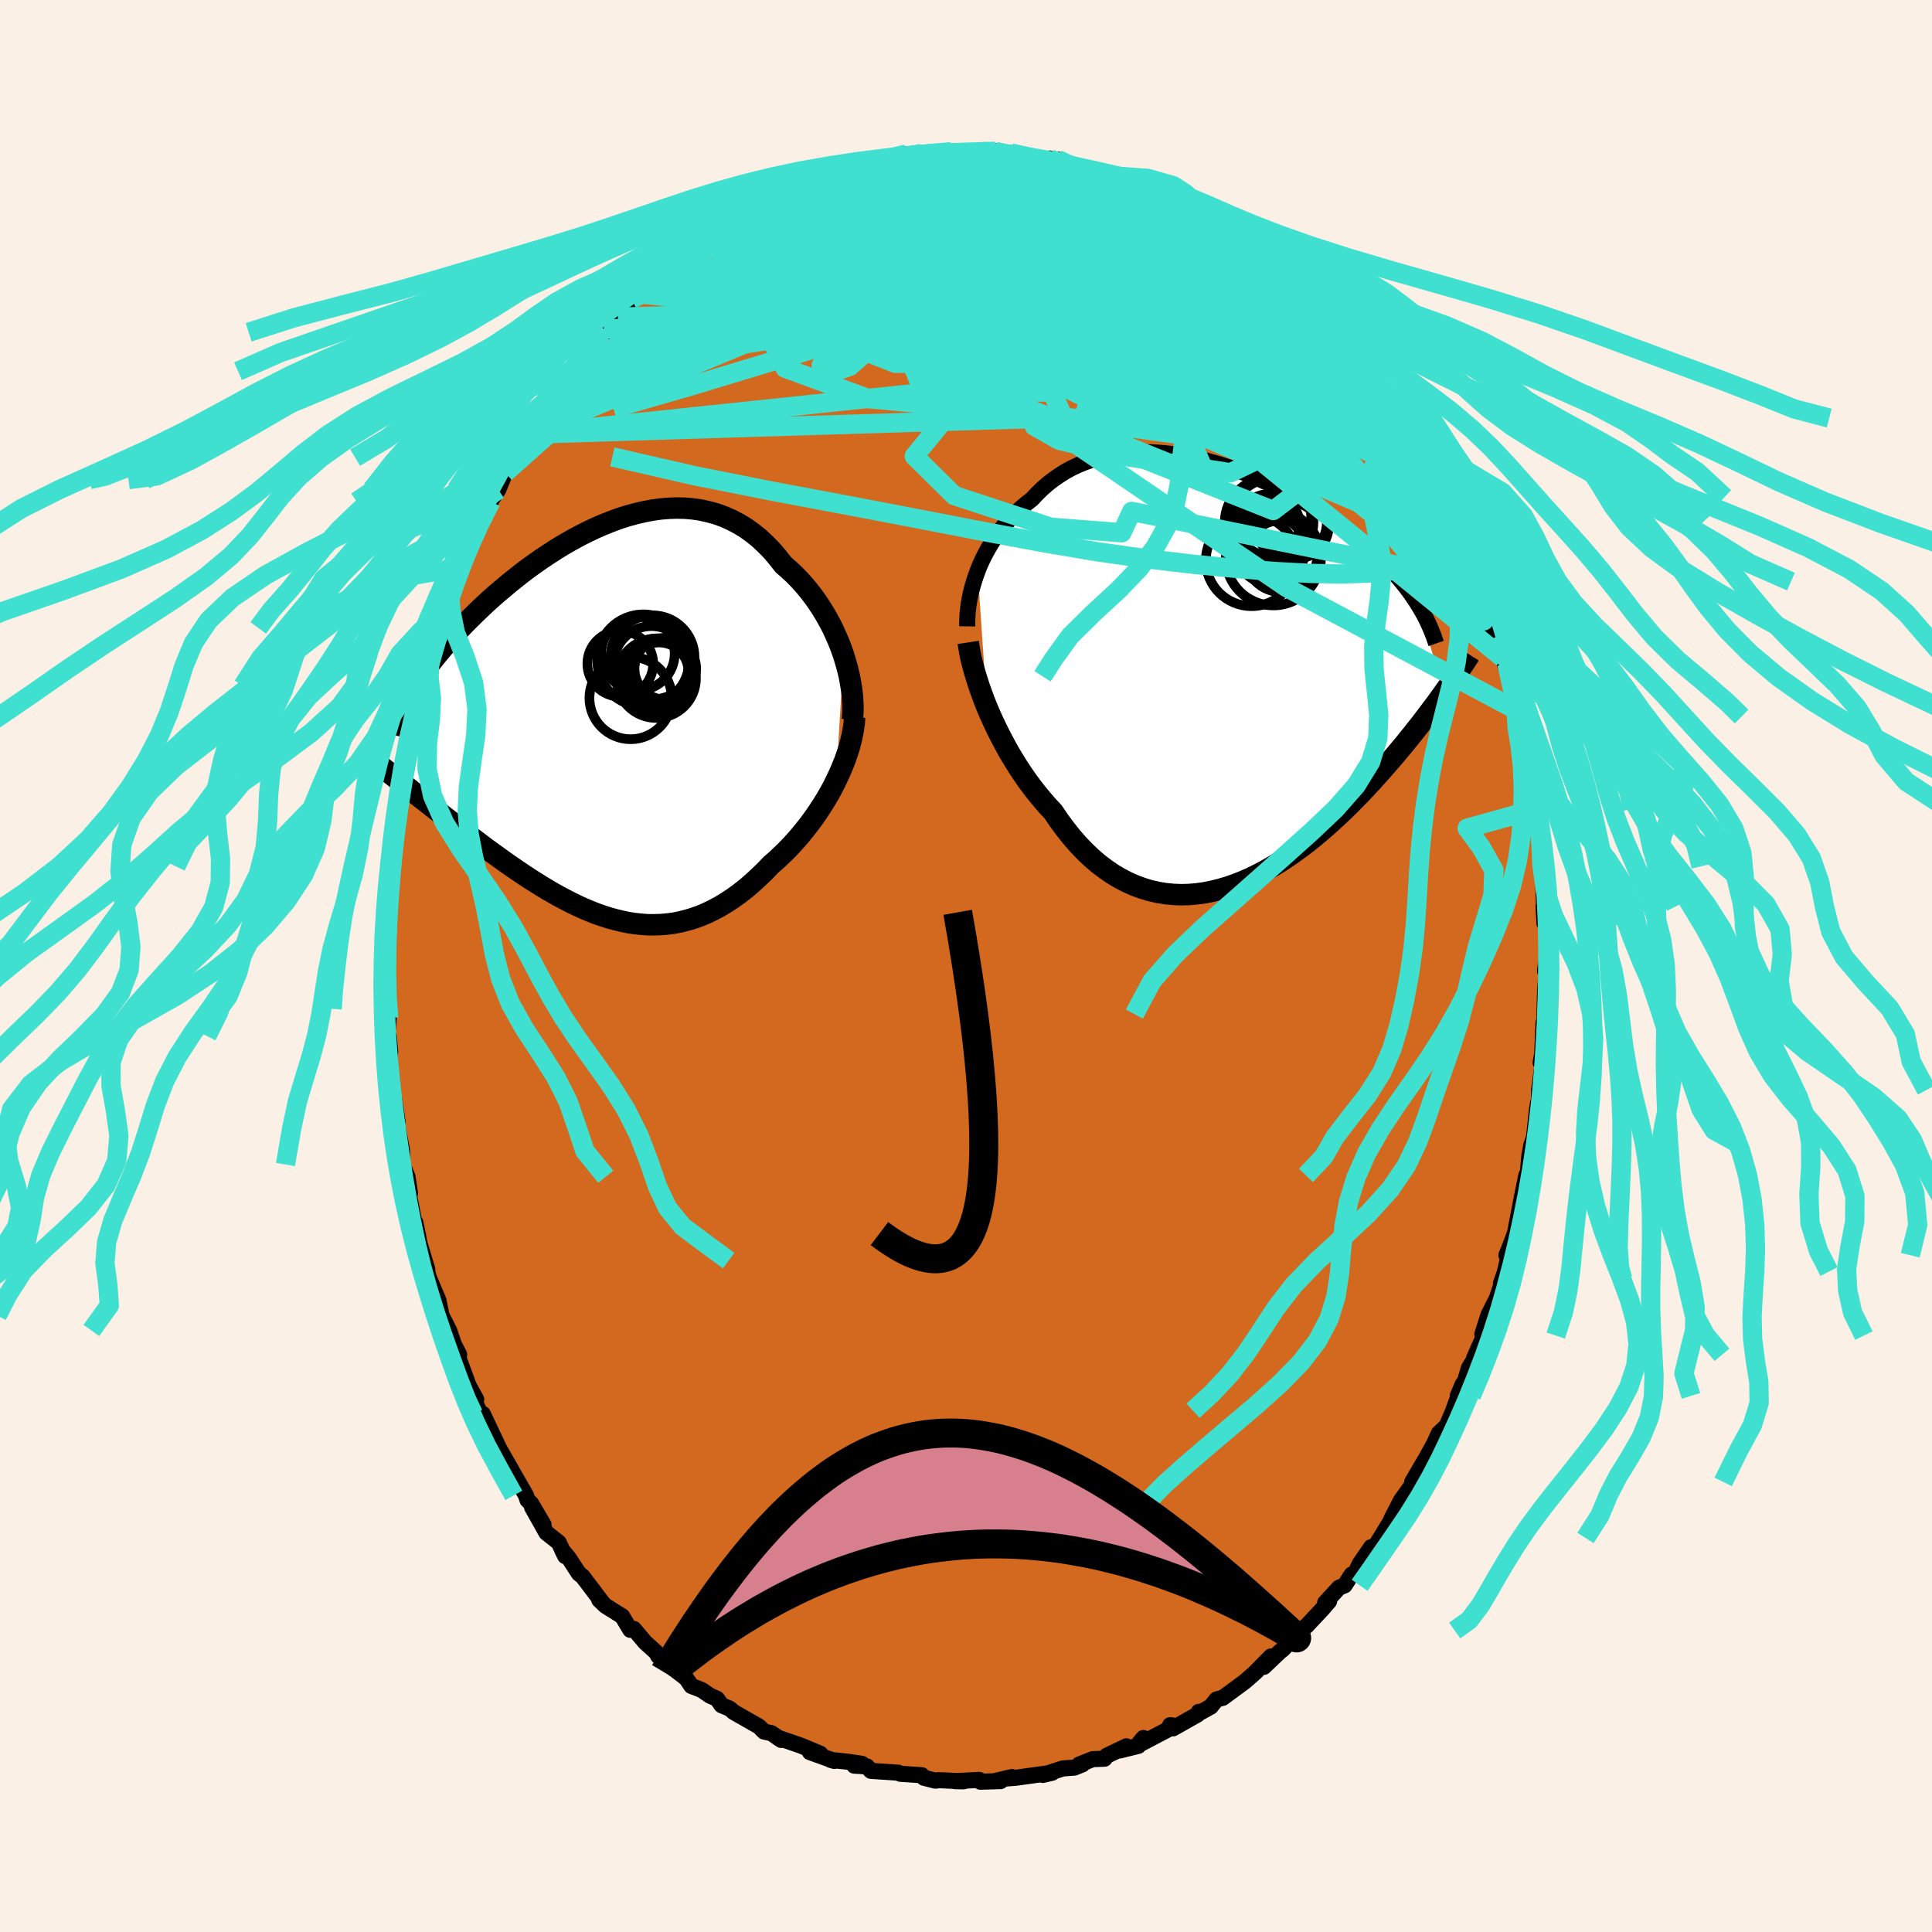 <svg xmlns="http://www.w3.org/2000/svg" width="500" height="500" viewBox="-100 -100 200 200"><defs><clipPath id="c"><path d="m24.99-7.02-.25-.72-.28-.71-.31-.71-.32-.7-.36-.68-.38-.68-.4-.65-.42-.64-.44-.62-.47-.6-.48-.58-.51-.56-.52-.53-.54-.5-.55-.48-.6-.76-.61-.72-.65-.66-.66-.62-.69-.55-.71-.51-.73-.44-.75-.39-.77-.34-.78-.28-.8-.22-.81-.18-.82-.12-.83-.07-.83-.02-.84.03-.85.07-.85.12-.85.16-.85.2-.85.23-.85.27-.84.31-.83.33-.83.36-.82.39-.81.41-.79.43-.79.45-.77.47-.75.48-.75.5-.72.5-.71.51-.69.52-.67.53-.66.53-.63.53-.62.52-.6.53-.58.53-.55.52-.54.52-.52.51-.5.5-.48.5-.46.49-.44.49-.42.47-.41.47-.39.46-.38.46-.35.44-.35.44-.32.44-.31.42-.3.42-.27.41-.27.4-.25.4-.23.39-.22.38-.2.37-.2.37.34 8.78.37.3.39.31.39.31.41.32.41.32.42.33.43.34.43.34.45.35.45.35.47.36.47.36.47.37.49.37.49.37.51.38.51.39.52.39.54.39.54.39.55.4.56.4.57.39.58.4.58.39.59.39.6.38.61.38.61.37.62.36.62.35.63.33.64.33.64.31.64.29.65.27.65.26.66.23.66.21.66.18.67.16.67.14.67.1.68.07.67.05h.68l.68-.02.68-.06.68-.09.68-.14.68-.17.68-.21.68-.24.68-.29.67-.33.68-.36.67-.41.67-.44.66-.48.67-.52.65-.56.65-.6.65-.62.64-.67.53-.46.52-.49.52-.5.5-.52.5-.55.48-.55.47-.58.46-.59.45-.61.43-.62.41-.63.4-.64.38-.65.36-.66.33-.67"/></clipPath><clipPath id="b"><path d="m-25.21-10.55.23-.58.26-.57.28-.56.3-.55.32-.54.34-.52.35-.52.38-.5.4-.49.42-.47.43-.45.45-.44.47-.42.48-.4.5-.39.52-.55.54-.53.57-.5.59-.46.61-.42.63-.4.66-.36.68-.32.69-.28.71-.26.73-.21.75-.18.76-.15.77-.11.78-.08.79-.05.8-.01.81.01.82.05.81.07.82.11.83.13.82.15.82.18.82.2.81.22.81.24.8.27.8.28.79.29.77.32.77.32.75.34.75.35.73.36.71.37.7.38.68.39.67.39.66.4.63.4.62.41.6.41.58.41.57.42.55.41.52.41.52.42.49.41.48.42.46.41.45.41.43.42.41.41.4.42.39.41.37.42.35.41.34.42.32.41.31.42.29.41.28.41.26.41 2.72 9.12-.32.45-.32.45-.34.46-.36.47-.36.48-.37.49-.38.5-.4.5-.41.52-.42.52-.43.53-.44.53-.45.54-.47.55-.48.55-.49.56-.51.57-.52.58-.53.57-.55.59-.57.58-.58.59-.59.58-.61.58-.63.58-.63.57-.66.57-.66.55-.68.55-.7.53-.7.51-.72.5-.73.48-.74.45-.75.43-.76.4-.77.38-.78.34-.79.31-.79.28-.8.23-.8.2-.8.16-.81.11-.81.07-.81.02-.8-.03-.81-.08-.8-.13-.8-.18-.79-.24-.79-.29-.77-.34-.77-.4-.76-.45-.74-.51-.74-.56-.72-.62-.7-.67-.69-.72-.67-.77-.65-.82-.64-.86-.61-.91-.57-.6-.55-.64-.54-.65-.53-.68-.51-.69-.49-.71-.48-.73-.46-.74-.45-.75-.42-.77-.41-.77-.39-.77-.37-.78-.35-.77-.33-.77"/></clipPath><filter id="a"><feTurbulence baseFrequency=".05" numOctaves="3" result="noise" type="noise"/><feDisplacementMap in="SourceGraphic" in2="noise" scale="2"/></filter></defs><rect width="100%" height="100%" x="-100" y="-100" fill="linen"/><path fill="#D2691E" stroke="#000" stroke-linejoin="round" stroke-width="1.667" d="m59.94.49.15.21-.14 1.8-.06 2.48-.02 1.37-.08-.49-.14 3.23-.16.91.27-.36-.43 3.2-.01 1.46-.11-.1-.12.82-.28 2.68-.09.27-.2.59-.2 1.07-.24 2.7-.08-.65-.45 2.23-.72 3.73-.43 1.17-.46 1.13.44-.87-.58 2.56-.42 1.23.25-.48-.68 2.03-.86 1.7-.64 2.01.18.14-1.03 2.33.3-.34-.84 1.36-.87 2.92-.28-.03.52-1.23-1 2.77-.66 1.56-.82.77-.49 1.07-.75 1.37-1.52 2.6.12.77.8-1.88-.25.45-1.82 2.55-1 1.93-.04.17-1.1 1.81-1.16 1.85.2-.9-1.17 1.7-.53 1.09-.32.05-.72 1.11-.59.25-1.43 1.55.41-.15-.71.82-1.62 1.73-1 .69.38-.21-1.84 1.95-.28.21-1.68 1.6.72-1.07-1.63 1.66-.39.35-.69.6-2.27 1.67-.65.17-.59.74-1.12.62-.13-.08-.11.27-2.55 1.44-.3-.33.49.07-3.91 2.05.65-.79-.52.81-1.88.47.64-.42-2.04.98-.22.3-1.23.05-1.39.55.34-.02-.84.34-1.2.09-2.06.67.97-.23-3.75.52-1.14.09.72-.16-1.75.41.57.01-2.1.06-.12-.19-2.46.14.86.01-2.61-.12-.24.05h-.1l-1.17-.3-.22-.26-2.22-.15-.19-.11-2.85-.19-.41-.46-1.32-.08.8-.19-1.49-.22-1.74-.18.37.1-2.53-.91 1.09.17-2.04-.85-2.38-.82.37.24-1.02-.7-.77-.17-.51-.52-2.63-1.5-.42-.36-.83-.34-.47-.67-.74-.33-.86-.59-1.06-.41-.53-.79-1.36-1.04-.79-.99-.51-.24-.25-.04-.2-.38-1.15-1.04-1.17-1.39-.36.1-.84-1.4-1.74-1.09-.64-.62.4.38-2.13-2.81-.36-.27-1.05-1.61-.69-.83.31.62-.67-1.41-1.28-1.01-1.48-2.64 1.19 1.8-1.29-2.19-.37-.35-.16-.49-1.67-2.9.14.22-1.68-2.92.05.1.36.6-1.67-3.53.28 1.11-1.11-2.38.15-.24-.79-1.43-1.04-2.84.06-.36-.56-1.1-.47-1.4-.79-1.54-.29-1.4-.03-.17-1-2.36-.45-1.76.29.89-.83-2.75-.13-.76-.28-1.34-.12-.03-.14-.79-.52-2.64.23.45-.26-1.71-.54-1.27-.03-1.5-.64-3.28.18.35-.35-2.35-.05.04-.27-2.47-.09-.5-.15-3.56.15 1.58-.31-1.61.16-1.86-.3-.95.03-.8-.11-.83.15-3.18-.13.1-.05-1.07.1-1.07.12-3.35.05.99.16-2.42.19-1.22.12-1.9-.04-.47.06-2.48.22-1.55.16-.06.19-1.05.12-1.03.27-3.02.04.27.86-4.19-.31.94.63-2.45.21-.98.39-1.67.3-.51.13-.45.77-2.97-.06-.44 1.05-2.58-.08.67.51-2.26.12-.41.4-1.79 1.11-2.25.51-1.54-.48 1.31 1.04-2.31.43-1.51.24-.27.36-.92 1.09-1.8 1.12-2.27-.86 1.81.51-.76.72-1.77.81-1.57 1.61-2.45-.12.04.17-.64.58-.28 1.21-1.83.25-.31 1.71-2.84-.03-.05.53-.21.14-.36 1.54-1.88-.2.11 2.06-2.26-.05-.34 1.45-1.23 1.14-1.41.48-.39-.18-.1 1.02-.43-.29-.09 1.59-1.52 1.26-.84 1.06-.9.01-.2.86-.56 1.7-1.31-.37.08 1.27-.85 1.34-1.11-.39.48 1.05-.57 1.41-1.21.52-.1 1.56-.84.26.02 1.63-.72-.04-.16 1.96-.9.51-.17 1.51-.82-.63.25 2.41-.56v-.09l.77-.29 2.04-.56-.08-.14 2.57-.4-1.01.37 2.92-.84-1.33.59 1.48-.21 1.45-.45 1.45-.11 1 .06.59-.12-.24.22 1.22-.07 2.87.12-.57-.3 1.09.16.21-.17.94.23.66-.05 2.46.65 1.47.01.08-.1.6.39.23-.29.83.52 1.8.59 1.01.22.67.27.87.06-.2-.16 2.23 1.17.8.26.53.19 1.55.67 1.21.64-.31-.15.72.41 1.65.55.33.53 1.7 1.07.37-.19.61.83 1.46 1.1 1.61.9-1.17-.63 1.86 1.35.89.59 1.12.93-.2-.13.66.79 2.08 1.69.42.48 1.75 1.82-.43-.73-.58-.38 2.46 2.72 1.27 1.34.63 1.03.53.53-.72-1.09 2.33 3.26-.19-.44 1.26 1.79.78 1.56.44.19.43.54-.17.08 2.01 3.16-.34-.54.18.16 1.88 3.61-.97-1.53 1.5 2.16.61 1.17 1.1 2.78.06-.17.88 2.31-.01-.12.59.51.31 1.62.78 1.21-.01.6.28.29.44 2 1.19 3.72.03-.54-.07.28 1.17 2.74-.41-.59.63 1.9.72 2.99.02.49.69 2.34-.38-1.65.54 2.72.09.71.37 1.75.31 1.43.06.65.31 2.33.09-.02.41 2.57.08.68-.05-.27-.04 1.51.27 1.44.18 4.78-.08-.63.1 1.76.23.19-.09-.57.18 3.46-.27 1.82.15.21" filter="url(#a)"/><path fill="#fff" d="m-25.21-10.55.23-.58.26-.57.28-.56.3-.55.32-.54.34-.52.35-.52.38-.5.4-.49.42-.47.43-.45.45-.44.47-.42.48-.4.5-.39.52-.55.54-.53.57-.5.59-.46.61-.42.63-.4.66-.36.68-.32.69-.28.71-.26.73-.21.75-.18.76-.15.77-.11.78-.08.79-.05.8-.01.81.01.82.05.81.07.82.11.83.13.82.15.82.18.82.2.81.22.81.24.8.27.8.28.79.29.77.32.77.32.75.34.75.35.73.36.71.37.7.38.68.39.67.39.66.4.63.4.62.41.6.41.58.41.57.42.55.41.52.41.52.42.49.41.48.42.46.41.45.41.43.42.41.41.4.42.39.41.37.42.35.41.34.42.32.41.31.42.29.41.28.41.26.41 2.72 9.12-.32.45-.32.45-.34.46-.36.47-.36.48-.37.49-.38.5-.4.5-.41.52-.42.52-.43.53-.44.53-.45.54-.47.55-.48.55-.49.56-.51.57-.52.58-.53.57-.55.59-.57.58-.58.59-.59.58-.61.58-.63.58-.63.57-.66.57-.66.55-.68.55-.7.53-.7.51-.72.5-.73.48-.74.45-.75.43-.76.4-.77.38-.78.34-.79.31-.79.28-.8.23-.8.2-.8.16-.81.11-.81.07-.81.02-.8-.03-.81-.08-.8-.13-.8-.18-.79-.24-.79-.29-.77-.34-.77-.4-.76-.45-.74-.51-.74-.56-.72-.62-.7-.67-.69-.72-.67-.77-.65-.82-.64-.86-.61-.91-.57-.6-.55-.64-.54-.65-.53-.68-.51-.69-.49-.71-.48-.73-.46-.74-.45-.75-.42-.77-.41-.77-.39-.77-.37-.78-.35-.77-.33-.77" filter="url(#a)" transform="translate(26.42 -30.37)"/><path fill="#fff" d="m24.99-7.02-.25-.72-.28-.71-.31-.71-.32-.7-.36-.68-.38-.68-.4-.65-.42-.64-.44-.62-.47-.6-.48-.58-.51-.56-.52-.53-.54-.5-.55-.48-.6-.76-.61-.72-.65-.66-.66-.62-.69-.55-.71-.51-.73-.44-.75-.39-.77-.34-.78-.28-.8-.22-.81-.18-.82-.12-.83-.07-.83-.02-.84.03-.85.07-.85.12-.85.16-.85.2-.85.23-.85.27-.84.31-.83.33-.83.36-.82.39-.81.41-.79.43-.79.45-.77.47-.75.48-.75.5-.72.5-.71.51-.69.52-.67.53-.66.53-.63.53-.62.52-.6.53-.58.53-.55.52-.54.52-.52.51-.5.5-.48.5-.46.49-.44.49-.42.47-.41.47-.39.46-.38.46-.35.44-.35.44-.32.44-.31.42-.3.42-.27.41-.27.4-.25.4-.23.39-.22.38-.2.37-.2.37.34 8.78.37.3.39.31.39.31.41.32.41.32.42.33.43.34.43.34.45.35.45.35.47.36.47.36.47.37.49.37.49.37.51.38.51.39.52.39.54.39.54.39.55.4.56.4.57.39.58.4.58.39.59.39.6.38.61.38.61.37.62.36.62.35.63.33.64.33.64.31.64.29.65.27.65.26.66.23.66.21.66.18.67.16.67.14.67.1.68.07.67.05h.68l.68-.02.68-.06.68-.09.68-.14.68-.17.68-.21.68-.24.68-.29.67-.33.68-.36.67-.41.67-.44.66-.48.67-.52.65-.56.65-.6.65-.62.64-.67.53-.46.52-.49.52-.5.5-.52.5-.55.48-.55.47-.58.46-.59.45-.61.43-.62.41-.63.4-.64.38-.65.36-.66.33-.67" filter="url(#a)" transform="translate(-37.66 -25.15)"/><g fill="none" stroke="#000" transform="translate(26.42 -30.37)"><path stroke-linejoin="round" stroke-width="1.667" d="m-26.3-4.79.01-.55.02-.56.05-.57.07-.57.1-.59.12-.58.15-.59.17-.59.19-.58.21-.58.23-.58.26-.57.28-.56.3-.55.32-.54.34-.52.35-.52.38-.5.4-.49.42-.47.43-.45.45-.44.47-.42.48-.4.5-.39.52-.55.54-.53.57-.5.59-.46.61-.42.63-.4.66-.36.68-.32.69-.28.71-.26.73-.21.75-.18.76-.15.77-.11.78-.08.79-.05.8-.01.81.01.82.05.81.07.82.11.83.13.82.15.82.18.82.2.81.22.81.24.8.27.8.28.79.29.77.32.77.32.75.34.75.35.73.36.71.37.7.38.68.39.67.39.66.4.63.4.62.41.6.41.58.41.57.42.55.41.52.41.52.42.49.41.48.42.46.41.45.41.43.42.41.41.4.42.39.41.37.42.35.41.34.42.32.41.31.42.29.41.28.41.26.41.25.41.24.41.22.41.21.41.19.41.18.4.17.41.16.4.14.41.14.4" filter="url(#a)"/><path stroke-linejoin="round" stroke-width="2.222" d="m-26.19-3.13.08.53.1.57.13.62.16.64.19.68.21.7.23.72.26.74.28.76.3.76.33.77.35.77.37.78.39.77.41.77.42.77.45.75.46.74.48.73.49.71.51.69.53.68.54.65.55.64.57.6.61.91.64.86.65.82.67.77.69.72.7.67.72.62.74.56.74.51.76.45.77.4.77.34.79.29.79.24.8.18.8.13.81.08.8.03.81-.02.81-.07.81-.11.8-.16.8-.2.8-.23.79-.28.79-.31.78-.34.77-.38.76-.4.75-.43.74-.45.73-.48.72-.5.7-.51.7-.53.68-.55.66-.55.66-.57.63-.57.63-.58.61-.58.59-.58.58-.59.57-.58.55-.59.53-.57.52-.58.51-.57.49-.56.48-.55.47-.55.45-.54.44-.53.43-.53.42-.52.41-.52.4-.5.38-.5.37-.49.36-.48.36-.47.34-.46.32-.45.32-.45.31-.43.3-.42.29-.41.28-.41.26-.39.26-.38.25-.37.25-.37.23-.35.22-.35" filter="url(#a)"/><circle cx="4.955" cy="-15.558" r="4.588" clip-path="url(#b)" filter="url(#a)"/><circle cx="6.21" cy="-12.058" r="3.722" clip-path="url(#b)" filter="url(#a)"/><circle cx="5.12" cy="-12.723" r="3.556" clip-path="url(#b)" filter="url(#a)"/><circle cx="7.165" cy="-15.583" r="3.774" clip-path="url(#b)" filter="url(#a)"/><circle cx="5.235" cy="-15.983" r="4.092" clip-path="url(#b)" filter="url(#a)"/><circle cx="7.665" cy="-15.238" r="3.474" clip-path="url(#b)" filter="url(#a)"/><circle cx="5.4" cy="-11.883" r="4.924" clip-path="url(#b)" filter="url(#a)"/><circle cx="4.935" cy="-15.298" r="3.18" clip-path="url(#b)" filter="url(#a)"/><circle cx="4.845" cy="-13.423" r="3.586" clip-path="url(#b)" filter="url(#a)"/><circle cx="3.14" cy="-11.613" r="4.732" clip-path="url(#b)" filter="url(#a)"/></g><g fill="none" stroke="#000" transform="translate(-37.66 -25.15)"><path stroke-linejoin="round" stroke-width="2.222" d="m25.89-.34.05-.57.02-.6-.02-.63-.04-.66-.08-.67-.11-.69-.13-.71-.17-.71-.2-.72-.22-.72-.25-.72-.28-.71-.31-.71-.32-.7-.36-.68-.38-.68-.4-.65-.42-.64-.44-.62-.47-.6-.48-.58-.51-.56-.52-.53-.54-.5-.55-.48-.6-.76-.61-.72-.65-.66-.66-.62-.69-.55-.71-.51-.73-.44-.75-.39-.77-.34-.78-.28-.8-.22-.81-.18-.82-.12-.83-.07-.83-.02-.84.03-.85.07-.85.12-.85.16-.85.2-.85.23-.85.27-.84.31-.83.33-.83.36-.82.39-.81.41-.79.43-.79.45-.77.47-.75.48-.75.5-.72.5-.71.51-.69.52-.67.53-.66.53-.63.53-.62.52-.6.53-.58.53-.55.52-.54.52-.52.51-.5.5-.48.5-.46.49-.44.49-.42.47-.41.47-.39.46-.38.46-.35.44-.35.44-.32.44-.31.42-.3.42-.27.41-.27.4-.25.4-.23.39-.22.38-.2.37-.2.37-.17.36-.17.35-.15.35-.14.34-.12.33-.12.33-.1.32-.09.31-.08.31-.07.31" filter="url(#a)"/><path stroke-linejoin="round" stroke-width="2.222" d="m26.13-.61-.04.61-.09.63-.12.65-.15.65-.18.67-.22.67-.24.67-.27.67-.29.67-.32.67-.33.67-.36.66-.38.65-.4.64-.41.63-.43.62-.45.61-.46.59-.47.58-.48.55-.5.55-.5.52-.52.5-.52.49-.53.46-.64.67-.65.62-.65.6-.65.56-.67.52-.66.48-.67.44-.67.41-.68.36-.67.33-.68.29-.68.24-.68.21-.68.17-.68.14-.68.09-.68.06-.68.02h-.68l-.67-.05-.68-.07-.67-.1-.67-.14-.67-.16-.66-.18-.66-.21-.66-.23-.65-.26-.65-.27-.64-.29-.64-.31-.64-.33-.63-.33-.62-.35-.62-.36-.61-.37-.61-.38-.6-.38-.59-.39-.58-.39-.58-.4-.57-.39-.56-.4-.55-.4-.54-.39-.54-.39-.52-.39-.51-.39-.51-.38-.49-.37-.49-.37-.47-.37-.47-.36-.47-.36-.45-.35-.45-.35-.43-.34-.43-.34-.42-.33-.41-.32-.41-.32-.39-.31-.39-.31-.37-.3-.37-.29-.36-.29-.35-.28-.34-.27-.33-.26-.32-.26-.32-.26-.3-.24-.3-.24-.29-.24" filter="url(#a)"/><circle cx="5.1" cy="-6.149" r="3.89" clip-path="url(#c)" filter="url(#a)"/><circle cx="5.81" cy="-5.054" r="3.722" clip-path="url(#c)" filter="url(#a)"/><circle cx="5.595" cy="-4.634" r="4.108" clip-path="url(#c)" filter="url(#a)"/><circle cx="5.885" cy="-5.299" r="3.044" clip-path="url(#c)" filter="url(#a)"/><circle cx="1.87" cy="-6.139" r="3.406" clip-path="url(#c)" filter="url(#a)"/><circle cx="3.7" cy="-7.194" r="3.806" clip-path="url(#c)" filter="url(#a)"/><circle cx="6.535" cy="-5.624" r="3.192" clip-path="url(#c)" filter="url(#a)"/><circle cx="4.255" cy="-6.484" r="4.764" clip-path="url(#c)" filter="url(#a)"/><circle cx="5.21" cy="-6.804" r="4.346" clip-path="url(#c)" filter="url(#a)"/><circle cx="2.94" cy="-2.589" r="4.262" clip-path="url(#c)" filter="url(#a)"/></g><g fill="none" stroke="#40E0D0" stroke-linejoin="round" stroke-width="2"><path d="m27.31-74.91.78.49.32.35.29.43.15.44-.07.43-.3.4-.55.38-.81.33-1.12.27-1.47.16-1.84.09-2.22.02-2.58-.03-2.98-.1-3.41-.2-3.89-.34-4.37-.47-4.87-.56-5.35-.63-5.83-.72-6.19-.98m12.97-8.52 1.29-.3 1.03-.13.68-.02.39.05.17.1v.14l-.26.18-.63.22-1.05.31-1.53.41-1.99.55-2.46.69-2.96.82-3.54.86" filter="url(#a)"/><path d="m42.89-59.09.55 1.01.26.5.06.37-.1.33-.27.26-.49.13-.75-.05-1.02-.21-1.31-.39-1.59-.57-1.9-.78-2.24-1.04-2.64-1.35-3.05-1.69-3.5-2.06-3.92-2.42-4.31-2.75-4.74-3.06-5.29-3.37-5.97-3.65m2.37-4.45 1.03.24 1.46.39 1.67.51 1.66.59 1.59.65 1.58.73 1.64.8 1.74.88 1.83.93 1.85.95 1.83.92 1.74.88 1.67.83 1.59.8 1.53.79 1.41.74 1.17.6.81.33.37.01" filter="url(#a)"/><path d="m51.27-43.73.47.76.34.89.22.76.11.63v.56l-.1.46-.22.26h-.39l-.56-.3-.75-.58-.94-.85-1.15-1.12-1.38-1.44-1.62-1.8-1.89-2.21-2.16-2.64-2.44-3.04-2.71-3.43-2.96-3.79-3.19-4.18-3.44-4.6-3.88-5.15M2.31-84.02l-.14-.13.16.06.18.21.15.34.06.47-.17.57-.49.68-.91.78-1.34.92-1.74 1.11-2.12 1.29-2.51 1.5-2.93 1.67-3.37 1.83-3.83 1.96-4.29 2.09-4.75 2.28-5.3 2.57-5.96 2.98m81.36 4.12 1.22 1.93.65 1.09.59 1.05.61 1.13.62 1.17.62 1.16.57 1.09.45.91.29.59.08.2-.12-.19-.31-.56-.49-.91-.67-1.26-.88-1.63-1.18-2.19" filter="url(#a)"/><path d="m9.48-83.49.96.48.92.38.59.28.23.2-.09.17-.38.18-.68.21-1.05.22-1.49.21-1.99.17-2.54.13-3.1.07-3.66.03H-7l-4.79.02M50.4-45.92l.45 1.43-.02.7-.34.57-.65.55-.98.51-1.31.47-1.64.42-1.98.36-2.34.24-2.74.09-3.15-.06-3.58-.19-4-.31-4.44-.43-4.86-.57-5.29-.75-5.73-.97-6.19-1.16-6.66-1.29-7.17-1.37-7.68-1.44-8.15-1.62-8.56-1.96" filter="url(#a)"/><path d="m-15.8-81.54 1.55-.38.88-.23.74-.17.64-.09.52.01.33.14.12.27-.09.41-.31.55-.51.7-.74.85-.98 1.02-1.26 1.19-1.56 1.36-1.86 1.55-2.17 1.74-2.51 1.97-2.9 2.23-3.31 2.47-3.7 2.68-3.99 2.77-4.16 2.77m82.89-2.71.09.18.11.63-.25.46-.7.15-1.17-.1-1.61-.31-2.09-.51-2.59-.73-3.15-.99-3.73-1.24-4.33-1.52-4.93-1.8-5.55-2.11L5.7-70.8l-6.91-2.88-7.64-3.31" filter="url(#a)"/><path d="m41.82-60.44.26.3.64.92.64.93.56.83.5.75.46.73.41.7.36.63.28.55.21.44.11.34.01.2-.12.04-.28-.19-.48-.47-.69-.78-.89-1.09L42.71-57l-1.29-1.67-1.55-2L38-63.06l-2.17-2.78-2.26-3.03m-48.74-12.92.29.01 1.01-.2 1.19-.25 1.32-.28 1.38-.27 1.42-.25 1.39-.2 1.33-.17 1.24-.14 1.15-.13 1.03-.12.93-.12.78-.12.62-.08.42-.05h.18l-.14.01-.51.02-.82-.04" filter="url(#a)"/><path d="m-6.03-83.67 1.26-.28.91-.04.5.11.18.25-.06.36-.26.47-.5.57-.83.69-1.17.82-1.53.99-1.89 1.21-2.27 1.44-2.7 1.7-3.2 1.94-3.77 2.18-4.34 2.41-4.86 2.58-5.28 2.68" filter="url(#a)"/><path d="m12.11-82.38.85.21.71.18.68.19.69.26.69.3.63.31.51.29.34.25.17.21-.02.16-.21.14-.4.11-.6.08-.82.05-1.07-.01-1.35-.06-1.68-.12-2.02-.2-2.36-.29-2.66-.38-2.95-.48-3.29-.59-3.78-.7M46.04-54.1l.44.86.33.98.08.76-.14.65-.39.54-.69.34-1.04.08-1.4-.22-1.77-.53-2.12-.78-2.5-1.03-2.87-1.23-3.28-1.44-3.68-1.63-4.09-1.85-4.52-2.12-4.94-2.45-5.39-2.8-5.86-3.14-6.37-3.42-7.01-3.64" filter="url(#a)"/><path d="m-34.6-69.07.86-.39 1.17-.56 1.61-.7 1.94-.69 2.15-.62 2.34-.55 2.53-.49 2.7-.46 2.86-.43 3-.41 3.13-.37 3.25-.34 3.37-.31 3.46-.3 3.52-.28 3.55-.27 3.51-.28 3.44-.28 3.36-.28 3.25-.24" filter="url(#a)"/><path d="m-20.74-79.02 1.31-.5 1.39-.31 1.67-.19 1.89-.07 2.09.07 2.28.19 2.47.29 2.66.36 2.83.4 2.94.44 3.03.48 3.08.53 3.11.59 3.09.63 3.04.62 2.97.57 2.91.5 2.91.53 2.93.64" filter="url(#a)"/><path d="m1.74-84.32.72.09.43.13.36.23.28.34.05.43-.33.52-.79.6-1.26.71-1.69.85-2.09 1.01-2.5 1.16-2.93 1.29-3.4 1.36-3.89 1.43-4.42 1.57-5.03 1.81-5.84 2.21" filter="url(#a)"/><path d="m-2.13-84.17.49-.01.82.08 1.18.09 1.31.08 1.26.08 1.17.09 1.12.11 1.12.14 1.1.14 1.03.15.85.12.58.07.26.01-.04-.05-.22-.08-.33-.09-.43-.12m5.32 1.37 1.63.81 1.07.49.84.37.67.33.49.27.3.23.14.2-.01.18-.17.16-.38.12-.63.07h-.92l-1.23-.1-1.57-.19-1.91-.32-2.3-.43-2.72-.52-3.21-.62-3.68-.74-3.85-.96" filter="url(#a)"/><path d="m-27.39-74.92.29-.25 1.03-.55 1.3-.58 1.5-.58 1.7-.61 1.87-.65 2.01-.66 2.09-.65 2.13-.62 2.12-.61 2.05-.59 1.91-.58 1.77-.55 1.61-.51 1.52-.44 1.48-.34 1.51-.25m43.87 27.22 1 1.79-.04.65-.57.37-1.01.21-1.49.05-1.98-.14-2.54-.34-3.15-.61-3.82-.96-4.52-1.35-5.23-1.75-5.95-2.1-6.7-2.41-7.46-2.7-8.2-3.02-8.84-3.49" filter="url(#a)"/><path d="m48.63-49.7.47 1.29.06 1.02-.47.5-.98.02-1.47-.39-1.98-.75-2.5-1.07-3.06-1.38-3.64-1.7-4.25-2.02-4.86-2.35-5.5-2.77-6.15-3.26-6.84-3.82-7.52-4.34-8.23-4.79" filter="url(#a)"/><path d="m49.24-48.53.75 1.83.47 1.09.35.79.26.62.18.48.09.38-.01.26-.11.15-.23.01-.37-.19-.53-.45-.71-.77-.9-1.12-1.1-1.47-1.31-1.81-1.56-2.17-1.83-2.58-2.11-3.04-2.34-3.51L35.67-64l-2.83-4.41m-62.8-4.44.35-.36.73-.59.8-.64.76-.6.7-.53.62-.45.55-.36.47-.27.36-.17.23-.05.04.1-.18.27-.44.46-.71.65-.97.83-1.23.98-1.46 1.13-1.75 1.31-2.14 1.66m47.02-12.41.61.08.61.28.63.4.51.43.32.43.06.41-.19.41-.45.42-.69.43-.94.48-1.18.51-1.45.55-1.74.57-2.07.6-2.42.61-2.78.63-3.17.64-3.57.66-4 .68-4.44.75-4.92.79-5.34.83-5.65.72" filter="url(#a)"/><path d="m-33.87-69.59 1.48-1.24 1.39-.96 1.33-.82 1.39-.76 1.49-.75 1.6-.76 1.68-.76 1.75-.75 1.81-.74 1.86-.72 1.9-.71 1.91-.7 1.88-.68 1.8-.66 1.7-.64 1.6-.59 1.51-.55 1.44-.49 1.28-.41.96-.33.4-.26m4.02-.15-.14-.14.15.04.16.16.13.28.01.39-.24.5-.62.58-1.08.68-1.55.8-2.02.94-2.44 1.11-2.87 1.27-3.32 1.39-3.8 1.46-4.28 1.5-4.78 1.6-5.38 1.86m40.07-13.37 1.52.53 1.29.56 1.25.65 1.34.81 1.5.98 1.64 1.12 1.75 1.23 1.8 1.29 1.81 1.32 1.78 1.33 1.76 1.35 1.75 1.35 1.72 1.35 1.69 1.34 1.64 1.3 1.55 1.27L37.54-64l1.28 1.05 1.07.82.87.63m12.18 21.71.31.84.34 1.33.21 1.06v.6l-.2.23-.4-.04-.58-.26-.79-.51-1.01-.81-1.28-1.2L48-40.18l-1.84-2.08-2.11-2.5-2.4-2.9-2.67-3.31L36-54.71l-3.33-4.24-3.73-4.77-4.15-5.35-4.69-5.99" filter="url(#a)"/><path d="m19.57-79.7.6.42.09.36-.11.48-.32.62-.65.75-1.06.85-1.52.96-2 1.07-2.52 1.17-3.05 1.25-3.6 1.33-4.14 1.4-4.69 1.48-5.28 1.58-5.92 1.75-6.59 1.98-7.3 2.21-8.02 2.31m2.64-11.86 1.46-1.25 1.32-.99 1.23-.85 1.23-.8 1.28-.8 1.34-.81 1.37-.81 1.39-.79 1.38-.75 1.36-.73 1.31-.69 1.27-.66 1.2-.62 1.1-.56.95-.5.76-.41.51-.32.24-.2-.02-.07-.18.04m11.24-2.01.48-.01.77.07 1.1.07 1.2.07 1.16.07 1.11.1 1.11.13 1.15.15 1.17.18 1.13.19 1.03.16.88.15.72.12.57.11.43.1.29.07.11.03-.1-.04-.33-.1-.51-.15-.64-.17-.79-.19-1.07-.2" filter="url(#a)"/><path d="m44.54-56.8.31.74.43.89.2.62-.01.42-.21.28-.4.13-.62-.03-.87-.23-1.18-.5-1.52-.83-1.89-1.22-2.26-1.61-2.61-1.98-2.98-2.32-3.36-2.66-3.84-3.01-4.41-3.4-5-3.8-5.48-4.21m-6.53-4.5v-.14l.57.02.88.11 1.13.19 1.29.23 1.34.25 1.27.25 1.13.22.95.21.82.2.7.17.58.15.43.11.23.05-.01-.01-.3-.09-.63-.18-.98-.29-1.24-.39m24.85 14.73 1.91 2.12 1.24 1.42.83.98.63.77.57.73.56.74.53.72.46.66.34.51.19.35.04.16-.12-.01-.26-.17-.43-.36-.62-.56-.82-.81-1.04-1.05-1.25-1.31-1.47-1.56-1.73-1.86L32.82-69l-2.23-2.57" filter="url(#a)"/><path d="m47.13-51.86 1.13 1.77.75 1.46.49 1.11.25.72.02.34-.17-.01-.36-.29-.57-.58-.81-.88-1.07-1.2-1.33-1.54-1.6-1.9-1.89-2.33-2.22-2.84-2.58-3.43-2.9-3.96-3.15-4.43M-1.54-84.29l.44.17 1.28.18 1.51.21 1.51.27 1.51.36 1.59.42 1.72.48 1.83.54 1.89.55 1.84.56 1.74.55 1.59.52 1.47.5 1.35.46 1.23.4 1.04.29.8.19.5.1M9.48-83.49l1.05.49 1.17.42 1.01.31.85.24.73.23.67.24.59.24.48.23.32.18.12.12-.12.05-.39-.03-.7-.11-1.03-.19-1.36-.27-1.7-.37-1.97-.47-2.22-.55-2.39-.63m-27.67 5.26.77-.28.92-.41.92-.41.89-.42.85-.4.77-.37.67-.3.54-.22.39-.12.23-.02.07.08-.09.17-.28.28-.5.4-.76.54-1.05.7-1.37.86L-21.8-77l-2 1.18-2.31 1.32-2.73 1.54" filter="url(#a)"/><path d="m4.64-84.15 1.95.42 1.34.23.99.19.86.2.86.23.87.26.83.24.69.2.47.13.19.05-.16-.03-.53-.15-.97-.29-1.33-.41M52.17-41.6l.46.85.16.58.05.56-.06.45-.25.13-.49-.35-.76-.87-1.04-1.36-1.36-1.85-1.71-2.36-2.07-2.92-2.43-3.57-2.82-4.3-3.29-5.1-3.95-5.95m-40.12-15.8 1.35-.24 1.21-.21.92-.11.6-.01.29.07.06.13-.16.18-.43.23-.8.31-1.24.4-1.68.52-2.13.63-2.56.75-3.05.86-3.66.94" filter="url(#a)"/><path d="m-12.62-82.48 1.54-.37 1.42-.17 1.54-.05 1.63.04 1.74.09 1.85.11 1.98.13 2.07.13 2.1.15 2.06.18 1.97.2 1.85.21 1.73.18 1.55.14 1.27.06.81-.07" filter="url(#a)"/><path d="m3.98-84.1 1.19.18 1.55.35 1.41.38 1.25.43 1.22.5 1.29.58 1.39.65 1.49.7 1.52.72 1.52.73 1.49.72 1.44.71 1.4.69 1.35.66 1.26.63 1.14.57.98.48.8.36.61.25.47.17.33.09.1-.02-.36-.3m-47.97-6.03 1.45-.66 1.01-.45.81-.35.72-.26.64-.2.56-.14.45-.09.3-.01.08.09-.17.21-.46.35-.77.48-1.07.61-1.37.74-1.67.89-2.04 1.07-2.5 1.28-3.09 1.54" filter="url(#a)"/><path d="m-19.15-79.9 1.52-.65 1.21-.45 1.16-.34 1.22-.27 1.31-.24 1.41-.23 1.48-.24 1.51-.22 1.52-.2 1.47-.17 1.42-.14 1.34-.12 1.27-.11 1.19-.11 1.11-.11L2-83.61l.88-.08.69-.07.44-.06.15-.08-.14-.1-.37-.12-.47-.09" filter="url(#a)"/><path d="m1.74-84.32.75.09.51.12.51.22.49.31.32.4.03.46-.32.54-.66.62-.95.72-1.21.83-1.48.96-1.81 1.09-2.18 1.23-2.59 1.39-3 1.57-3.4 1.73-3.81 1.87-4.2 1.98-4.61 2.03-5.05 2.1-5.63 2.42" filter="url(#a)"/><path d="m8.65-83.59.44.22.41.22.42.32.31.37.06.4-.26.41-.57.44-.87.51-1.17.59-1.51.66-1.88.72-2.3.79-2.76.84-3.25.91-3.75.99-4.27 1.12-4.81 1.25-5.32 1.34-5.78 1.28" filter="url(#a)"/><path d="m4.64-84.15 1.81.41.92.21.29.17-.1.22-.35.31-.58.39-.86.48-1.24.53-1.68.59-2.17.63-2.63.72-3.13.8-3.64.9-4.22 1.01-4.88 1.12-5.64 1.26" filter="url(#a)"/><path d="m-1.78-84.07 1.5-.01 1.41.02 1.13.05 1.03.09 1.08.15 1.2.2 1.29.23 1.3.25 1.24.24 1.11.23.99.22.86.21.75.19.62.16.47.1.29.06.1-.01-.1-.04-.32-.09-.58-.15-.97-.29-1.43-.5m14.66 6.75 1.3.94.98.74.9.74.97.84 1.02.91 1.05.96 1.05 1 1.04 1.01 1.01.99.94.92.8.79.67.66.54.53.42.43.27.29.07.06-.25-.29-.58-.69-.8-.92-.67-.8m-67.6-5.05 48.76 18.58 7.32 2.96-1.5-3.39.53-4.38 2.11-3.37 1.21-2.41-.93-2.36-2.97-2.86-4.4-3.05-5.44-2.31-6.31-.56-6.58 2.16-4.75 5.46.87 7.39 5.73 2.3-25.19-20.41" filter="url(#a)"/><path d="M55.57-31.89 20.01-60.84-1.06-70.8l-5.56-3.91 2.53-.71 5.1 2.08 5.41 4 5.2 4.57 4.52 3.78 2.73 2.09-.39.13-4-1.39-6.52-2.04-6.58-1.9-4.03-1.49-.12-1.38 3.12-1.58 4.15-1.56 2.78-.65-.23.85-4.59 1.29-9.88-1.22-11.45-5.22-2.13-3.98" filter="url(#a)"/><path d="m-6.18-84.05-10.19 8.37-2.21 6.85-1.51 3.1-2.71.76-.88-.86 2.76-1.57 5.4-.99 5.64.42 3.91 1.67 1.51 1.9-.25 1.08-.73-.14-.04-.91 1-.93 1.22-.52-.24-.32-3.32-.57-6.84-.84-8.36-1.13-3.97-3.43 9.31-8.86" filter="url(#a)"/><path d="M22.84-78.25 5.29-74.64l-7.55 5.17-5.27 1.22.69-1.81 4.56-2.54 4.17-1.94 1.77-1.06.47-.23 1.48.5 3.72 1.14 5.13 1.6 4.27 1.99.92 2.51-4.23 2.99-9.8 2.53-12.93.18-8.22-3.22 9.85-3.87 42.01 2.36" filter="url(#a)"/><path d="m-1.78-84.07 9.92 2.28 1.21 4.13-3.77 4.05-2.6 2.49 1.81 1.37 5.47 1.37 6.71 2.02 5.84 2.33 3.74 1.52 1.36-.34-.56-2.4-1.42-3.47-.85-2.72.87-.46 2.4 1.55 2.79 1.77 10.49 7.7" filter="url(#a)"/><path d="m-19.15-79.9 8.46 4.51.1 6.49 5.28 4.22 3.61 1.48-.86-.33-2.54-.77-.84-.55 1.72-.64 2.93-1.42 2.54-2.42 1.34-2.81-.13-2.26-2.07-1-4.34.4-5.01 1.74-.9 3.14 9.73 4.45 22.19 3.77 14.27-5.22" filter="url(#a)"/><path d="m-31.02-71.95 47.89 10.82 14.22 3.77-5.6-2.03-14.2-3.12-13.35-2.71-7.01-2.55-.14-2.57 4.04-2.28 4.94-1.55 3.58-.53 1.18.43-.94.96-.81.64 2.86-.34 4.06-1.58-20.28-8.45" filter="url(#a)"/><path d="M13.12-82.16 21.87-77 25-73.8l-5.39.78-10.14.7-9.75 1.25-6.71 1.05-4.17.3-3.48.08-3.59 1.08-2.35 2.81 1.86 3.87 8.62 3.15 15.05 1.4 17.89 1.82 17.79 7.55L53.66-37.5" filter="url(#a)"/><path d="M56.94-26.51 33.17-39.19 11.36-54.03l-3.89-8.49 4.83-2.92 4.77-.75 1.94-.69.08-.91-.35-.63-.32.08-.56 1.01-.98 2-1.18 2.87-1.1 3.18-.99 2.56-.96.97-.51-1 .9-2.58 2.57-3.36 2.32-3.38-1.8-2.55-8.28-.81-8.64-.1 23.63-8.72" filter="url(#a)"/><path d="m-45.4-55.05 10.1-8.72 11.99-2.83 12.5 1.43L-.5-63.06l5.82 1.17 1.26-.16-1.33-1.32-1.36-2.11.52-2.32 3.04-1.86 4.93-.82 5.23.26 3.43.63-.13-.14-4.06-1.54-6.01-2.08-3.5-.36 4.16 3.13 11.35 3.72-5.36-13.7" filter="url(#a)"/><path d="M-45.4-55.05-8.71-70.3l15.79-3.6 3.61.12 2.79 3.24L19-65.08l5.31 5.4 1.2 3.27-3.9.72-6.65-.61-5.76-.32-2.12.74 2.57 1.46 7.23 1.73 10.5 1.63 6.06-2.91-21.33-28.41" filter="url(#a)"/><path d="m12.11-82.38-21.04 9.83 1.11-.03 1.19.5.71.72 1.27-.5 1.61-1.61 1.17-1.5.05-.06L-3.09-73l-2.36 3.72-3.14 4.15-3.42 3.04-2.71.94-.27-1.02 3.86-1.77 7.98-.93 9.29.91 6.66 2.48 4.58 2.99 12.33 4.14 21.56 10.62" filter="url(#a)"/><path d="m3.04-84.33-25.79 14.9 2.16-.61 10.15-2.1 9.04-.72 5.45.5 2.64 1.21 1.37 1.52 1.19 1.35 1.21.59.99-.57.58-1.64.41-2.17.57-2.01.77-1.49.56-.9-.2-.42-1.12.17-1.5 1.01-.8 1.99 1.24 2.6 4.34 2.62 7.22 2.38 6.83 1.13-7.51-13.26" filter="url(#a)"/><path d="m-36.04-67.17 7.44-.2 15.18 3.04 15.33 1.12 12.48.9 9.73 2 6.64 2.11 2.92.59-.7-1.65-3.32-3.31-4.41-3.57-3.87-2.39-2.01-.2.33 2.1 1.81 3.49 1.15 3.23-1.93 1.34-6.05-1.15-8.5-2.85-6.86-3.07-1.34-2.19-.36-.16-33.66.82" filter="url(#a)"/><path d="M48.1-50.33 8.76-69.9l-15.82-5.84-10.61.9-7.46 2.58-3.54 1.58.35.1 3.49-.59 5.74-.33 7.19.44 7.81 1.13 7.6 1.44 6.75 1.46 5.53 1.33 4.06 1.11 2.21.62-.08-.22-2.05-1.11-.98-1.2 6.78-.08 8.85-2.36" filter="url(#a)"/><path d="m18.02-80.37-.15 7.63-.7 4.96-8.63-1.75-9.2-3.26-4.72-2.35.41-1.27 3.48-.49 3.98.28 3.05 1.29 2.22 2.48 2.07 3.49 1.74 3.73-.16 2.71-3.98.41-7.9-2.33-9.15-4.14-6.88-4.07-3.34-2.55.96-1.87 14.3-6.65" filter="url(#a)"/><path d="m-1.54-84.29-9.59 3.39-2.14 2.66 1.04 1.05 2.14-.42 1.95-.74 1.79-.09 2.29.97 3.35 1.9 4.31 2.24 4.29 1.74 2.89.6.53-.7-1.64-1.54-2.5-1.6-1.76-.97-.17-.23 1.01.07 1.18-.28.7-.85-.99-1.21-7.36-1.79-16.46-.88" filter="url(#a)"/><path d="m-22.56-78.2 23-.13 8.08 4.73-5.56 3.89-8.33 1.5-3.36.07 2.95.21 6.54 1.06 6.68 1.54 4.66 1.13 1.93-.07-.78-1.57-3.24-2.76-5.06-3.13-5.34-2.45-3.25-.84 1.36 1.3 7.2 3.45 11.06 4.53 7.41 2.48-9.34-4.81-37.13-10.03" filter="url(#a)"/><path d="m-25.15-76.8.57 7.82 16.82-1.49L10.25-68l14.2 4.83 7.58 2.77.88-1.15-3.23-3.84-3.58-3.84-1.04-1.45 2.34 2.11 4.53 5.33 3.54 6.35-3.75 3.22-22.04-3.08-55.08 1.7" filter="url(#a)"/><path d="m10.31-82.97-24.06 11.33 4.58-.05 4.05-.44-2.16.55-4.8 1.24-3.53 1.71-.64 1.96 2.13 1.65 4.16.73 5.36-.52 5.68-1.54 4.94-1.95 3.29-1.55 1.44-.41.17 1.16-.33 2.5-.85 2.84-2.09 1.71-2.92-.39-.08-1.94 7.16-1.84 8.58-2.45L1.74-84.32" filter="url(#a)"/><path d="m-45.28-55.09 34.75-16.44 21.03-1.01 9.48 2.65.28.57-4.54-1.53-5.05-1.52-3.25-.26-1.27.68-.22.55.22-.2.96-.68 2.45-.18 4.16 1.17 4.85 2.5L22.13-66l.51 1.71-2.43.24-3.25-.19-3.74-.15L.07-67.02l-37.56 1.08" filter="url(#a)"/><path d="M44.54-56.8 11.96-67.37.24-68.33l-4.68-.82 2.8-1.16 6.91-.15 6.04 1.08 2.15 1.51-1.56 1.1-2.87.42-1.44-.01 1.29-.05 3.27.06 2.92.03.12-.23-3.53-.41-5.57-.11-4.08.61.53.81 4.61-.88 2.92-4.69-4.19-7.5 3.37-4.48" filter="url(#a)"/><path d="m25.24-76.84-14.17 6.1 4.89 3.19 3.14-.75.87-.57-.98.42-2.77.64-3.56.4-2.56.29-.28.46 1.95.58 3.12.48 2.97.09 1.86-.52.23-1.24-1.54-1.85-3.16-2.04-4.38-1.43-5.02.09-4.75 2.28-2.72 4.34L0-61.14l4.82 1.26-4.59-6.21-34.1-3.5" filter="url(#a)"/><path d="m-45.4-55.05 51.38-5.4 10.86-3.73-.43-2.04-3.77-.9-6.89-.86-8.94-1.21-8.4-1.17-5.56-.58-1.62.32 2.54 1.15 6.34 1.64 8.85 1.63 8.75.86 4.8-1.38-3.11-5.26-11.64-7.67-11.15-2.54" filter="url(#a)"/><path d="m-10.66-83.18 38.75 23.85 11.19 7.34-3.01-3.73-8.67-7.61-9.65-6.57-8.27-3.87-5.78-1.31-2.97.75-.58 2.31 1.04 2.99 1.98 2.23 2.63.21 3.14-1.92 3.26-2.69 3.67-1.16 9.17 4.16L48.1-50.33" filter="url(#a)"/><path d="m-16.68-80.97 1.27 11.59 19.08 1.23 12.77-.08 5.15-.03 1.42.69.23 1.86-.46 2.55-1.47 2.04-2.89.31-4.48-1.83-5.82-3.38-6.03-3.74-4.23-3.02-.29-1.87 4.45-.9 7.47-.18 6.45.46 1.84 1.09.6 2.87 24.51 12.22" filter="url(#a)"/><path d="M-1.78-84.07 17.33-69.5 6.14-65.51l-12.33 1.5-4.68-.64 1.65-2.32 5.17-2.94 6.78-2.46 6.7-1.38 4.78-.36 1.25.08-2.99-.01-6.46-.19-7.63.07-5.49.93-.18 1.89 6.3 2.14 9.81.94 4.68-1.27L.84-70.95l-40.14 7.5" filter="url(#a)"/><path d="m7.1-83.5.24 6.74 12.73 6.42 7.79 3.95.81 2.08-4.37.44-6.27-.42-5.07-.33-2.2.11.46.15 1.22-.54-1.1-1.93-6.11-3.47-10.95-3.9-11.65-2.18-7.83.83-7.08 4.44" filter="url(#a)"/><path d="m-47.7-51.07 17.28-15.4 13.24-7.27 7.25-.94 3.82 1.56 1.63 1.79.02 1.51-.82 1.39-.61 1.37.82 1.31 3.19 1.16 5.52.85 6.63.43 6.05.2 4.66.56 3.86 1.43 3.67 1.68 1.37-.58-6.2-5.93L6.86-76.73l-17.52-6.45" filter="url(#a)"/><path d="m39.68-63.14-11.48-1.6-12.95-5.45-6.4-2.19-3.08 1.23-1.09 2.81.67 2.7 2.07 1.72 2.72.4 2.25-1.03.38-2.39-2.69-3.2-6.11-2.92-8.54-1.55-8.45.01-4.45.27 4.12-1 16.14-.74 31.79 7.13" filter="url(#a)"/><path d="M31.42-71.9-.79-74.46l1.85.17 10.17 4.59 5.18 5.07-2.24 1.74-5.68-2.29-4.51-4.39-1.46-3.91 1.01-1.87 2.29.4 2.51 2 .32 2.73-7.59 2.76-21.12 2.62-20.78 3.27" filter="url(#a)"/><path d="M44.37-56.72 31.8-47.15l-14.27-5.67-7.17-8.77-6.46-7.45-7.31-4.77-6.5-2.46-3.85-1.17-.52-.65 2.23-.43 3.57-.07 3.37.5 2.3 1.18 1.46 1.81 1.81 2.31 3.48 2.62 5.49 2.56 6.08 1.78 3.9.15-.95-1.75-6.58-2.7-10.34-1.96-9.08-.98 2.02-2.66 25.99-3.48" filter="url(#a)"/><path d="m13.12-82.16-3.43 4.49-9.92 3.87-4.63 5.24-1.22 5.06 1.41 3.44 3.72 1.4 4.72-.38 4.19-1.67 2.96-2.42 1.97-2.51 1.4-1.83.78-.43-.73 1.28-3.38 2.69-6.19 3.46-6.88 3.74-3.24 3.95 4.13 4.08 9.99 3.28 7.36.57 1.03-2.21 35.78 7.27" filter="url(#a)"/><path d="m50.4-45.92-8.99-11.89-7.22-4.65-9.02-.12-10.59.9-8.75.19-5.34-.95-2.68-1.86-1.28-2.24-.61-2.15-.36-1.85-.58-1.48-1.25-1.01-1.9-.42-1.95.11-1.05.35.58.15 2.31-.26 3.33-.45 2.73-.08.04.58-3.57.68-3.81-.94 3.32-4.75 4.11-6.11" filter="url(#a)"/><path d="m-15.17-81.79 7.25 15.16 8.95 6.86 3.02-3.32 2.18-6.17 2.49-4.51 2.36-1.55 1.62.86-.18 1.89-3.13 1.51-6.07.52-6.82-.14-3.83-.06 2.19.42 7.7.45 7.85-.55-.36-2.03-15.13-.4-35.76 11.28" filter="url(#a)"/><path d="M-4.58-84.12 28.6-62.07l8.08 5.2-3.71 1.49-9.28-.4-9.79-2.27-6.92-3.49-2.61-3.32 1.31-1.79 3.28.37 2.57 2.11-.07 2.74-3.08 2.01-5.26.05-6.28-2.44-5.73-4.28-1.73-4.91 8.01-5.97 17.27-4.86" filter="url(#a)"/><path d="m-3.13-84.23 4.9 5.93 17.83 9.85 14.37 9.2 7.26 5.4.24.55-5.75-3.79-9.66-6.31-10.11-6.29-6.57-4.04-.65-.84 4.06 1.4 3.8 1.1-2.1-1.67-10.6-3.52-26.45-.94" filter="url(#a)"/><path d="m1.74-84.32 10.8 11.75.81 7.24-6.88-1.41-6.28-3.48-1.8-1.92 2.31.03 3.46 1.07 1.4 1.18-2.22.73-5.03.02-5.49-.86-3.6-1.7-.85-2.1.82-1.67.25-.52-1.99.56-3.66.49.4-1.84 18.85-7.58M59.51-13l.1 2.45.39 2.84.82 2.5 1.16 2.44L63.2-.24l.98 2.6.59 2.61.2 2.55-.13 2.49-.28 2.43-.28 2.42-.14 2.44.1 2.48.35 2.52.58 2.54.78 2.51.91 2.47.96 2.41.87 2.35.63 2.3.25 2.26-.23 2.24-.72 2.2-1.13 2.17-1.4 2.13-1.56 2.1-1.62 2.06-1.61 2.02-1.57 1.99-1.44 1.94-1.27 1.86-1.08 1.74-.95 1.6-.86 1.51-.9 1.51-1.14 1.51-1.5 1.07" filter="url(#a)"/><path d="M-1.78-84.07h-1.08l-1.86.18-2.01.28-1.93.32-1.85.37-1.83.42-1.88.51-1.96.6-2.06.7-2.12.79-2.15.87-2.14.96-2.1 1.01-2.03 1.09-1.99 1.14-1.96 1.2-1.97 1.26-1.97 1.31-1.97 1.38-1.94 1.45-1.93 1.53-1.95 1.62-2.05 1.71-2.19 1.75-2.3 1.79-2.28 1.8-2.14 1.84-1.98 1.91-1.92 2.18-2.2 2.8" filter="url(#a)"/><path d="m-1.54-84.29-1.91.16-1.88.2-1.87.25-2.12.37-2.43.49-2.69.59-2.86.67-2.89.74-2.91.8-2.97.85-3.07.9-3.16.95-3.11 1.01-2.89 1.07-2.58 1.13-2.33 1.18-2.29 1.25-2.53 1.3-2.96 1.36-3.45 1.44-3.84 1.51-4.02 1.58-3.97 1.67-3.76 1.73-3.54 1.81-3.47 1.89-3.67 1.96-4.11 2.03-4.54 2.06-4.54 2.04-3.87 1.94-2.83 1.82-2.45 1.67-3.57 1.29" filter="url(#a)"/><path d="m-2.13-84.17-3.28.21-2.43.33-2.19.33-2.09.35-1.99.41-1.92.49-1.95.58-2.14.68-2.46.78-2.8.86-3.05.94-3.16 1-3.16 1.06-3.13 1.12-3.17 1.18-3.36 1.24-3.62 1.28-3.85 1.3-4 1.34-4.27 1.46-4.99 1.72-5.8 2-4.42 1.94" filter="url(#a)"/><path d="m-4.58-84.12-2.41.49-1.99.35-2.04.35-2.23.41-2.36.5-2.44.61-2.57.71-2.76.8-2.86.89-2.82.97-2.62 1.02-2.39 1.09-2.26 1.15-2.29 1.21-2.49 1.26-2.78 1.32-3.08 1.38-3.3 1.46-3.45 1.53-3.56 1.63-3.71 1.7-3.92 1.75-4.13 1.79-4.18 1.81-4.01 1.83-3.78 1.87-3.92 1.88-4.17 1.64-1.64.37" filter="url(#a)"/><path d="m-6.18-84.05-2.12.5-2.37.6-2.3.65-2.17.71-2.09.75-2.06.81-2.06.85-2.07.89-2.03.95-1.97 1-1.87 1.07-1.78 1.12-1.76 1.19-1.79 1.23-1.89 1.29-2.03 1.35-2.13 1.41-2.16 1.5-2.08 1.57-1.92 1.65-1.78 1.72-1.71 1.78-1.78 1.86-1.98 1.96-2.28 2.08-2.52 2.19-2.4 2.07-1.8 1.22" filter="url(#a)"/><path d="m-13.39-82.1-2.05.52-2.56.77-2.51.87-2.35.94-2.21.99-2.1 1.03-2.04 1.09-2.08 1.15-2.18 1.2-2.24 1.26-2.24 1.31-2.19 1.36-2.14 1.43-2.17 1.52-2.24 1.63-2.26 1.7-2.21 1.75-2.13 1.76-2.17 1.78-2.27 1.76-2.28 1.72-3.23 1.92" filter="url(#a)"/><path d="m-15.8-81.54-1.57.7-2.27.85-2.3.88-1.99.91-1.62.96-1.36 1.02-1.26 1.08-1.27 1.16-1.38 1.2-1.51 1.26-1.68 1.32-1.85 1.37-2 1.45-2.15 1.53-2.26 1.6-2.32 1.68-2.33 1.75-2.29 1.82-2.24 1.9-2.2 1.95-2.24 2-2.3 2.02-2.34 2-2.25 1.96-2.02 1.93-1.74 1.95-1.63 2.05-1.77 2.19-1.96 2.21-1.37 1.84" filter="url(#a)"/><path d="m-15.17-81.79-2.07.96-2.22.93-2.12.96-1.97 1.02-1.88 1.06-1.9 1.12-1.95 1.18-1.98 1.24-2.01 1.29-2 1.35-2 1.42-1.99 1.5-1.96 1.57-1.91 1.66-1.83 1.71-1.75 1.76-1.66 1.8-1.64 1.81-1.65 1.84-1.73 1.85-1.81 1.87-1.87 1.89-1.88 1.95-1.85 2.02-1.87 2.11-1.93 2.21-2.01 2.32-2.07 2.42-2.1 2.52-2.23 2.57-1.85 2.87" filter="url(#a)"/><path d="m-20.74-79.02-1.9.87-1.98.91-1.84.99-1.76 1.09-1.77 1.16-1.83 1.21-1.85 1.24-1.78 1.29-1.68 1.34-1.57 1.42-1.56 1.51-1.63 1.58-1.78 1.66-1.91 1.71-1.97 1.78-1.96 1.86-1.9 1.95-1.9 2.05-2.04 2.11-2.19 2.04-2.19 1.85-2.1 2.04" filter="url(#a)"/><path d="m-22.56-78.2-1.76 1-1.71.98-2.06 1.11-2.56 1.19-3.05 1.23-3.22 1.27-2.98 1.31-2.5 1.38-2.12 1.45-2.09 1.53-2.46 1.62-3.05 1.69-3.57 1.75-3.76 1.83-3.54 1.9-3.06 1.96-2.6 1.99-2.37 2.01-2.4 1.99-2.66 1.96-3.04 1.94-3.67 1.96-4.65 2.05-5.83 2.16-6.39 2.22-5.38 2.24-3.71 2.5m84.26-44.91-1.22.66-1.58 1.13-1.6 1.23-1.65 1.26-1.72 1.28-1.81 1.33-1.89 1.4-1.94 1.48-1.97 1.56-1.97 1.64-1.94 1.72-1.91 1.79-1.88 1.86-1.85 1.92-1.78 1.96-1.68 2-1.56 2-1.42 2.01-1.31 2.02-1.2 2.03-1.15 2.07-1.15 2.14-1.2 2.24-1.32 2.34-1.47 2.46-1.65 2.56-1.83 2.67-1.96 2.74-2.03 2.77-2.07 2.72-2.12 2.57-2.19 2.35-2.08 2.21-1.2 2.46" filter="url(#a)"/><path d="m-25.15-76.8-2.47 1.62-2.39 1.33-2.55 1.26-2.54 1.29-2.29 1.32-2.07 1.4-2.11 1.48-2.44 1.56-2.89 1.65-3.29 1.73-3.53 1.8-3.58 1.86-3.48 1.92-3.2 1.97-2.8 1.99-2.31 2.01-1.84 2.01-1.57 2.02-1.61 2.04-1.98 2.08-2.57 2.15-3.17 2.24-3.61 2.35-3.8 2.46-3.81 2.56-3.81 2.66-4 2.73-4.35 2.74-4.67 2.69-4.72 2.57-4.53 2.42-4.47 2.35-4.63 2.49-3.2 2.86m190.36-9.04-7.05 1.97 1.45 1.98 1.32 2.36-.1 2.58-.79 2.64-.8 2.64-.64 2.64-.59 2.62-.69 2.61-.83 2.57-.89 2.53-.86 2.47-.82 2.44-.89 2.42-1.17 2.44-1.67 2.45-2.25 2.48L39 28.1l-2.71 2.48-2.37 2.46-1.88 2.44-1.55 2.38-1.52 2.27-1.64 2.11-1.87 2-1.96 1.8" filter="url(#a)"/><path d="m-29.09-73.61-2.58 1.04-3.02 1.28-2.13 1.32-1.52 1.36-1.32 1.46-1.27 1.56-1.31 1.65-1.44 1.72-1.66 1.78-1.85 1.85-1.97 1.92-1.94 1.96-1.83 2-1.73 2.01-1.74 1.99-1.86 1.98-2.04 1.98-2.15 2.02-2.11 2.09-1.86 2.19-1.48 2.3-1.09 2.41-.82 2.54-.87 2.67-1.34 2.8-1.84 2.93-.89 3.1" filter="url(#a)"/><path d="m-37.49-65.94-1.73 2.16-1.36 1.77-1.34 1.72-1.4 1.78-1.4 1.83-1.31 1.85-1.2 1.87-1.1 1.89-1.05 1.94-1.04 2.01-1.06 2.09-1.06 2.18-1.05 2.25-1.03 2.31-1 2.34-.97 2.35-.94 2.35-.89 2.36-.83 2.38-.76 2.46-.71 2.54-.67 2.65-.67 2.73-.67 2.79-.66 2.8-.61 2.78-.53 2.73-.4 2.62-.3 2.5-.25 2.35-.14 2" filter="url(#a)"/><path d="m-40.84-61.57-3.33 1.26-3.67 1.83-4.15 1.89-2.82 1.88-1.27 1.87-.71 1.89-1.29 1.94-2.48 2.01-3.64 2.1-4.23 2.19-4.11 2.27-3.41 2.32-2.46 2.35-1.57 2.36-.98 2.36-.74 2.37-.8 2.41-1.03 2.47-1.33 2.56-1.64 2.65-1.97 2.73-2.41 2.76-2.97 2.77-3.57 2.74-3.97 2.68-3.87 2.59-3.2 2.46-2.27 2.32-1.64 2.14-1.52 1.99-1.62 1.96-1.98 2.79m76.51-72.55L-42-60.09l-1.76 1.85-2.27 2.01-2.36 2.07-2 2.09-1.51 2.04-1.2 2-1.17 1.97-1.29 2-1.41 2.07-1.44 2.16-1.31 2.27-1.14 2.39-.94 2.49-.81 2.58-.75 2.65-.78 2.68-.88 2.67-1.03 2.63-1.2 2.54-1.35 2.48-1.42 2.44-1.42 2.45-1.33 2.48-1.11 2.53-.82 2.56-.66 2.58-1.04 2.56-1.66 2.24" filter="url(#a)"/><path d="m-44.65-55.97-1.03 1.43-1.7 1.87-2.64 1.89-3.1 1.92-2.81 2.01-2.18 2.13-1.81 2.23-1.9 2.3-2.27 2.36-2.57 2.37-2.53 2.37-2.12 2.38-1.56 2.39-1.12 2.44-.99 2.51-1.18 2.58-1.58 2.66-1.99 2.72-2.25 2.74-2.27 2.73-2.13 2.69-1.92 2.62-1.81 2.54-1.84 2.44-2.01 2.35-2.22 2.29-2.37 2.28-2.36 2.32-2.18 2.43-1.83 2.58-1.39 2.72-.99 2.78-.8 2.65-1.02 2.3-1.46 1.85-.6 1.74" filter="url(#a)"/><path d="m-45.4-55.05-2.81 2.33-1.42 1.97-1.21 1.85-1.52 1.96-1.97 2.1-2.39 2.21-2.76 2.3-2.97 2.34-3.04 2.36-3.04 2.36-3.03 2.33-3.04 2.33-3.02 2.36-2.92 2.44-2.72 2.55-2.49 2.65-2.34 2.73-2.3 2.77-2.32 2.78-2.22 2.75-2.03 2.69-1.95 2.59-2.54 2.48-3.99 2.36-5.01 2.29-1.64 2.42m63.67-56.55-.71.49-1.69 1.84-2.04 2.17-2.24 2.26-2.34 2.31-2.17 2.36-1.7 2.38-1.07 2.35-.56 2.32-.37 2.31-.49 2.35-.79 2.43-1.05 2.54-1.15 2.65-1.13 2.73-1.08 2.77-1.15 2.78-1.3 2.74-1.45 2.68-1.44 2.58L-75.61.2l-.98 2.36-.8 2.28-1.2 2.41" filter="url(#a)"/><path d="m-48.42-49.3-.93.52-4.07 1.87-5.55 2.19-4.63 2.29-2.89 2.35-1.45 2.38-.67 2.4-.56 2.37-1.08 2.36-1.97 2.37-2.86 2.42-3.37 2.5-3.33 2.58-2.76 2.67-1.89 2.73-.96 2.75-.19 2.74.33 2.69.49 2.61.31 2.53-.19 2.42-.9 2.34-1.64 2.27-2.2 2.26-2.41 2.32-2.24 2.43-1.77 2.58-1.17 2.72-.68 2.77-.6 2.64-1.12 2.3-2.1 1.83-2.47 1.74" filter="url(#a)"/><path d="m-49.19-48.08-2.12 2.28-3.83 1.99-3.63 2.08-2.15 2.22-.75 2.34-.07 2.44-.19 2.55-.92 2.64-1.97 2.69-2.97 2.7-3.6 2.67-3.72 2.6-3.41 2.53-2.97 2.48-2.71 2.46-2.81 2.46-3.16 2.49-3.52 2.53-3.56 2.55-3.15 2.57-2.42 2.57-1.76 2.57-1.53 2.56-1.76 2.54-2.13 2.54-2.28 2.56-1.88 2.61-.25 2.68m65.22-69.9-1.13 2.26-.9 1.97-.85 2.05-.82 2.19-.79 2.3-.77 2.41-.74 2.51-.72 2.61-.69 2.68-.63 2.71-.56 2.67-.49 2.59-.4 2.5-.34 2.42-.28 2.4-.23 2.41-.19 2.45-.15 2.51-.09 2.54-.02 2.55.05 2.53.17 2.21" filter="url(#a)"/><path d="m-50.64-45.36-4.28 1.68-2.11 1.99-3.86 2.25-4.94 2.38-4.24 2.47-2.71 2.58-1.51 2.66-.99 2.71-.88 2.72-.81 2.67-.56 2.61-.15 2.54.22 2.5.29 2.48-.03 2.49-.67 2.52-1.43 2.53-2.04 2.56-2.34 2.58-2.28 2.57-1.98 2.58-1.64 2.56-1.39 2.54-1.3 2.52-1.28 2.49-1.21 2.44-1.01 2.39-.66 2.34-.35 2.29-.5 2.24-1.48 2.16-2.66 2.02-.57 2.09" filter="url(#a)"/><path d="m-52.35-41.27-8.24 1.39.08 2.39-.41 2.5-1.99 2.41-2.64 2.33-2.48 2.31-1.91 2.37-1.28 2.49-.7 2.61-.27 2.71-.11 2.75-.25 2.77-.7 2.73-1.3 2.69-1.89 2.6-2.34 2.5-2.58 2.41-2.54 2.33-2.21 2.29-1.6 2.3-.79 2.35-.01 2.44.45 2.55.37 2.62-.23 2.61-1.11 2.51-1.84 2.33-2.23 2.15-2.3 2.1-2.18 2.25-1.59 2.48-1.12 2.19M57.88-22.39l.57 2.95.46 2.57.38 2.31.32 2.32.26 2.43.19 2.54.12 2.62.05 2.64-.01 2.65-.05 2.64-.09 2.63-.14 2.59-.17 2.55-.22 2.51-.28 2.49-.32 2.47-.38 2.48-.43 2.48-.49 2.49-.53 2.49-.59 2.47-.64 2.43-.69 2.4-.75 2.33-.8 2.28-.84 2.21-.87 2.15-.91 2.11-.95 2.08-.97 2.04-1.04 2-1.12 1.97-1.22 1.96-1.31 1.94-1.32 1.91-1.26 1.82-1.09 1.55" filter="url(#a)"/><path d="m-53.49-38.79-.84 2.05-1.56 2.27-1.59 2.55-1.26 2.71-1.06 2.77-1.29 2.77-1.87 2.69-2.47 2.59-2.7 2.52-2.39 2.47-1.68 2.46-.94 2.48-.5 2.51-.51 2.53-.87 2.56-1.38 2.57-1.75 2.58L-80 6.85l-1.66 2.56-1.3 2.53-.96 2.51-.76 2.48-.78 2.43-.91 2.38-1 2.33-.95 2.28-.64 2.23-.18 2.18.29 2.14.17 2.23-1.86 2.6m37.05-76.52.17 2.03.45 2.23 1.01 2.52.89 2.69.35 2.75-.14 2.75-.39 2.68-.36 2.58-.12 2.49.2 2.43.47 2.42.6 2.44.57 2.48.49 2.51.47 2.55.65 2.55 1 2.56 1.43 2.56 1.67 2.54 1.61 2.53 1.27 2.52.88 2.54.87 2.6 2.16 2.66" filter="url(#a)"/><path d="m-53.89-37-2.6 2.41-2.11 2.3-1.27 2.22-1.52 2.21-1.84 2.31-1.63 2.47-1.01 2.62-.47 2.73-.36 2.77-.66 2.78-1.21 2.74-1.76 2.69-2.2 2.59-2.59 2.5-3.01 2.39-3.5 2.3-3.96 2.24-4.17 2.25-3.93 2.31-3.15 2.43-1.96 2.57-.66 2.68.37 2.69.78 2.57.44 2.27-.38 1.93-1.1 1.74-1.62 1.79m46.45-64.83-1.37 2.14-.98 2.19-1.28 2.14-1.51 2.24-1.32 2.43-.85 2.61-.43 2.72-.25 2.78-.34 2.77-.56 2.74-.75 2.69-.78 2.6-.68 2.49-.48 2.37-.35 2.25-.33 2.15-.42 2.11-.56 2.14-.7 2.29-.75 2.5-.6 2.83-.64 3.7" filter="url(#a)"/><path d="m-55.49-32.42-.09 2.59.24 2.1-.11 2.21-.3 2.47-.04 2.66.57 2.77 1.24 2.8 1.74 2.79 1.93 2.75 1.83 2.68 1.61 2.58 1.37 2.49 1.25 2.37 1.24 2.28 1.33 2.23 1.49 2.23 1.65 2.3 1.73 2.42 1.62 2.57 1.34 2.68 1.03 2.7.87 2.55 1.06 2.26 1.57 1.92 2.33 1.74 2.42 1.78" filter="url(#a)"/><path d="m-55.43-31.98-.89 3-.77 2.83-.65 2.83-.53 2.72-.43 2.58-.35 2.47-.29 2.43-.25 2.44-.22 2.48-.17 2.51-.13 2.55-.07 2.57V2l.07 2.58.12 2.56.19 2.55.25 2.53.29 2.5.33 2.47.35 2.42.37 2.37.4 2.33.44 2.28.48 2.26.54 2.25.63 2.26.71 2.32.8 2.39.86 2.43.86 2.35.79 2.02.71 1.5" filter="url(#a)"/><path d="m-55.43-31.98-.81 3-.74 2.85-.66 2.83-.57 2.73-.46 2.58-.38 2.48-.32 2.44-.27 2.45-.25 2.48-.2 2.52-.15 2.56-.08 2.57-.03 2.58.04 2.58.09 2.57.14 2.56.2 2.53.25 2.5.3 2.46.35 2.42.41 2.38.46 2.34.51 2.3.57 2.28.62 2.27.68 2.29.72 2.32.77 2.34.81 2.34.84 2.31.88 2.24.96 2.21 1.12 2.32 1.35 2.51 1.47 2.64M57.63-24.17l.32 1.47.79 1.96 1.31 2.2 1.88 2.39 2.26 2.53 2.19 2.59 1.67 2.58 1.02 2.55.6 2.53.53 2.55.71 2.56.86 2.56.8 2.53.48 2.47.04 2.41-.34 2.37-.5 2.38-.38 2.44-.07 2.52.36 2.61.69 2.62.81 2.52.7 2.36.47 2.21.52 2.21 1.18 2.24 1.73 2.06" filter="url(#a)"/><path d="m56.94-26.51.93 1.59 1.14 2.5.95 2.66.8 2.54.72 2.44.75 2.41.88 2.46 1.05 2.53 1.1 2.59.99 2.63.73 2.64.47 2.63.32 2.62.32 2.59.43 2.55.55 2.51.61 2.49.54 2.48.4 2.47.24 2.49.1 2.49.01 2.49-.04 2.47-.05 2.45v2.41l.08 2.34.14 2.28.13 2.21-.07 2.15-.42 2.12-.84 2.08-1.17 2.04-1.22 1.97-1 1.93-.89 2.14-1.49 2.33" filter="url(#a)"/><path d="m56.92-27 .13 2.27.32 1.97.23 2.07.09 2.25-.04 2.4-.19 2.53-.37 2.58-.61 2.59-.85 2.57L54.6-3.2 53.46-.62l-1.22 2.57-1.3 2.56-1.43 2.53-1.57 2.5L46.25 12l-1.72 2.44-1.63 2.46-1.42 2.48-1.11 2.52-.78 2.53-.46 2.52-.26 2.48-.21 2.42-.36 2.36-.71 2.31-1.2 2.28-1.72 2.24-2.17 2.21-2.44 2.2-2.55 2.16-2.49 2.11-2.35 2.02-2.17 1.95-1.94 1.99-1.71 2.34-1.98 3.04" filter="url(#a)"/><path d="m55.98-31.3.41 1.81.51 2.17.55 2.34.54 2.48.5 2.53.45 2.49.4 2.45.34 2.43.29 2.46.22 2.52.15 2.56.07 2.61.02 2.62-.04 2.63-.09 2.61L60.16 8l-.18 2.55-.21 2.5-.26 2.47-.29 2.45-.33 2.45-.38 2.48-.43 2.49-.49 2.5-.54 2.5-.61 2.49-.71 2.47-.79 2.43-.84 2.3-.82 2.11-.97 2.31" filter="url(#a)"/><path d="m54.81-34.04 1.46 2.82 4.22 3.05 6.15 2.67 5.14 2.38 2.46 2.28.05 2.31-1.09 2.4-1.08 2.49-.57 2.55-.12 2.57.05 2.56.03 2.57.06 2.57.27 2.57.65 2.56 1.09 2.53 1.41 2.49 1.55 2.46L78 14.23l1.24 2.44.96 2.48.71 2.52.47 2.54.27 2.55.08 2.49-.08 2.43-.16 2.35-.12 2.3.06 2.27.28 2.24.36 2.19.04 2.19-.7 2.3-1.43 2.63-1.6 3.26" filter="url(#a)"/><path d="m54.85-33.78.39.76 1.47 2.15 2.62 2.6 3.05 2.54L65-23.37l1.89 2.28 1.34 2.29 1.21 2.36 1.44 2.46 1.79 2.51 2.02 2.54 1.94 2.54 1.61 2.52 1.23 2.54 1.11 2.57L82 3.81l2.14 2.56 2.96 2.49 3.49 2.39 3.36 2.31 2.54 2.23 1.48 2.22 1 2.35 1.6 2.89 2.39 4.39" filter="url(#a)"/><path d="M52.94-39.79 55-37.34l2.16 2.59 1.54 2.47 1.03 2.34.68 2.32.56 2.35.64 2.42.8 2.46.93 2.44.99 2.42.98 2.41.92 2.42.87 2.48.86 2.53.93 2.58L69.93-.5l1.16 2.62 1.22 2.63 1.16 2.62 1 2.6.81 2.51.82 2.37 1.35 2.16 2.84 1.55" filter="url(#a)"/><path d="m50.4-45.92 1.87 2.09 3.15 2.08 2.85 2.2 1.66 2.32.81 2.4.64 2.41.84 2.39 1.01 2.41 1.01 2.42.86 2.44.72 2.46.68 2.47.78 2.47.95 2.47 1.08 2.5 1.1 2.53.94 2.57.67 2.6.37 2.62.11 2.62-.02 2.62-.06 2.6-.02 2.56.05 2.53.1 2.49.15 2.47.17 2.48.22 2.48.31 2.5.45 2.52.59 2.51.63 2.5.41 2.49-.06 2.43-.58 2.32-.52 2.13.73 2.32" filter="url(#a)"/><path d="m48.63-49.7 1.66 3.1 1.4 2.16 1.09 1.93 1.05 2.02 1.42 2.19 2.03 2.33 2.62 2.41 2.87 2.47 2.62 2.47 1.96 2.45 1.19 2.43.6 2.4.35 2.4.47 2.43.78 2.47 1.16 2.51 1.46 2.54 1.6 2.55 1.55 2.57 1.37 2.57 1.14 2.57.96 2.57.93 2.54 1.11 2.5 1.46 2.46 1.87 2.41 2.13 2.41 2.09 2.46 1.63 2.54.82 2.64-.02 2.66-.49 2.57-.35 2.37.11 2.19.51 2.29 1.17 2.38" filter="url(#a)"/><path d="m48.1-50.33 1.43 1.57.96 2.15.97 2.05 1.05 2 1.03 2.07.93 2.19.8 2.31.71 2.4.69 2.45.73 2.47.8 2.45.84 2.42.85 2.41.84 2.41.77 2.43.69 2.48.62 2.5.52 2.54.45 2.56.37 2.56.28 2.58.21 2.57.15 2.57.08 2.55.01 2.5-.07 2.45-.17 2.42-.24 2.42-.32 2.46-.34 2.54-.34 2.64-.3 2.66-.26 2.57-.23 2.37-.3 2.2-.47 2.28-.79 2.39" filter="url(#a)"/><path d="m48.1-50.33 2.71 1.56.66 2.15.71 2.04 1.45 1.99 2.25 2.06 2.8 2.18 2.91 2.3 2.64 2.39 2.21 2.45 1.86 2.46 1.74 2.45 1.85 2.41 2.06 2.39 2.13 2.39 1.94 2.42 1.47 2.46.83 2.51.25 2.53-.04 2.55.05 2.56.51 2.56 1.19 2.58 1.86 2.59 2.3 2.56 2.4 2.5 2.17 2.44 1.8 2.35 1.54 2.31 1.44 2.33 1.37 2.49 1.05 2.85.31 3.33-.77 3.13" filter="url(#a)"/><path d="m48.1-50.33.89 1.57 1.25 2.14 1.39 2.05 1.35 2 1.18 2.06 1 2.19.96 2.3 1.03 2.4 1.13 2.45 1.18 2.46 1.12 2.45.99 2.42.86 2.4.77 2.4.73 2.43.68 2.46.61 2.51.5 2.54.35 2.55.25 2.56.17 2.57.18 2.58.22 2.57.25 2.55.27 2.51.23 2.44.17 2.39.09 2.37v2.42l-.07 2.55-.12 2.72-.13 2.82-.07 2.66.15 2.06.32 1.16M46.22-53.94l5.06 2.36 4.26 2.55 2.17 2.44 1.25 2.3 1.05 2.23 1.24 2.24 1.69 2.29 2.16 2.34 2.43 2.35 2.43 2.37 2.29 2.37 2.18 2.39 2.21 2.42 2.38 2.44 2.49 2.44 2.44 2.43 2.07 2.42 1.5 2.43.86 2.48.49 2.53.66 2.59L90.9-.92l2.24 2.63 2.47 2.65 1.63 2.7.61 2.84 1.57 2.94" filter="url(#a)"/><path d="m46.22-53.94 1.74 2.35 2.81 2.54 2.5 2.43 1.89 2.29 1.66 2.21 1.77 2.23 2.01 2.28 2.18 2.32 2.13 2.35 1.82 2.35 1.3 2.36.78 2.37.46 2.41.51 2.44.91 2.43 1.57 2.42 2.26 2.38 2.8 2.39 2.96 2.45L82.8-6.4l1.47 2.59.23 2.62-.33 2.76.6 3.41" filter="url(#a)"/><path d="m46.04-54.1 3.04 2.85 2.02 2.32 2.53 2.19 2.6 2.07 1.86 2.04.86 2.09.25 2.19.21 2.3.63 2.38 1.25 2.44 1.85 2.45 2.3 2.44 2.54 2.42 2.59 2.41 2.48 2.4 2.24 2.43 1.9 2.46 1.48 2.51 1.03 2.53.63 2.55.35 2.56.23 2.58.33 2.58.57 2.58.87 2.55 1.12 2.51 1.22 2.44 1.13 2.37.85 2.35.44 2.39.01 2.54-.19 2.78.11 3.02.89 2.9 1.08 2.11M43.67-57.53l.29 1.28-.44 1.55-.85 1.66-.66 1.91-.15 2.1.3 2.22.46 2.24.33 2.24.04 2.27-.22 2.29-.33 2.32-.23 2.35.03 2.35.25 2.37.24 2.39-.1 2.42-.74 2.44-1.5 2.44-2.14 2.43-2.53 2.4-2.68 2.4L30.27-9l-2.89 2.55-2.94 2.6-2.75 2.63-2.43 2.77-1.83 3.43" filter="url(#a)"/><path d="m42.89-59.09.59 1.5.74 1.74.48 2.09.44 2.24.71 2.26 1.04 2.2 1.22 2.13 1.16 2.11.94 2.14.62 2.2.28 2.29-.05 2.35-.32 2.42-.52 2.43-.61 2.44-.61 2.41-.55 2.41-.47 2.4-.39 2.43-.32 2.46-.25 2.5-.18 2.53-.15 2.55-.17 2.56-.25 2.57-.37 2.6-.48 2.6-.58 2.58-.75 2.54-1.05 2.44-1.47 2.33-1.76 2.24-1.62 2.12-1.16 2.02-1.84 1.94" filter="url(#a)"/><path d="m35.9-67.85 1.99 2.06 1.73 1.65 1.46 1.63 1.29 1.76 1.25 1.85 1.29 1.86 1.41 1.83 1.57 1.85 1.77 1.93 1.89 2.03 1.93 2.11 1.87 2.18 1.72 2.21 1.54 2.24 1.32 2.27 1.11 2.31.96 2.34.93 2.33 1.03 2.31 1.2 2.3 1.31 2.35 1.19 2.53.79 2.79.5 2.9" filter="url(#a)"/><path d="m31.62-71.77 1.16 1.08 2.1 1.48 2.51 1.62 2.4 1.64 2.09 1.67 1.79 1.72 1.56 1.77 1.39 1.82 1.27 1.84 1.21 1.86 1.22 1.9 1.33 1.96 1.46 2.04 1.61 2.12 1.71 2.18 1.74 2.22 1.72 2.26 1.66 2.29 1.57 2.32 1.47 2.34 1.36 2.35 1.21 2.37 1.09 2.38 1.05 2.42 1.15 2.5 1.34 2.52 1.45 2.46 1.34 2.21.98 1.93.53 2.18M31.62-71.77l-2.01 1.06-.3 1.46.74 1.59.59 1.63-.16 1.64-.92 1.68-1.51 1.75-1.84 1.8-1.77 1.81-1.3 1.82-.67 1.83-.24 1.9-.16 2-.44 2.1-.83 2.17-1.22 2.18-1.65 2.19-2.13 2.22-2.52 2.32-2.48 2.44-1.72 2.38-1.16 1.81" filter="url(#a)"/><path d="m29.61-73.29 1.7 1.3 1.58 1.33 1.61 1.48 1.6 1.58 1.58 1.63 1.59 1.67 1.62 1.72 1.66 1.78 1.68 1.81 1.68 1.84 1.65 1.87 1.6 1.91 1.55 1.97 1.5 2.04 1.46 2.12 1.41 2.18 1.37 2.22 1.33 2.27 1.28 2.29 1.24 2.32 1.21 2.35 1.19 2.36 1.19 2.37 1.21 2.39 1.24 2.44 1.27 2.47 1.21 2.5 1.01 2.44.71 2.31.49 2.23.74 2.51 1.71 3.42" filter="url(#a)"/><path d="m29.61-73.29 2.07 1.3 1.82 1.33 1.67 1.48 1.59 1.58 1.55 1.64 1.51 1.67 1.45 1.73 1.39 1.77 1.33 1.82 1.29 1.84 1.26 1.87 1.26 1.92 1.29 1.97 1.32 2.05 1.36 2.12 1.37 2.18 1.33 2.23 1.25 2.26 1.15 2.3 1.05 2.32.97 2.35.93 2.36.93 2.38.91 2.4.88 2.43.81 2.47.72 2.48.62 2.43.55 2.36.49 2.34.41 2.47.36 2.72.78 2.5" filter="url(#a)"/><path d="M29.61-73.29 33.83-72l1.2 1.31 1.02 1.46 1.28 1.57 1.58 1.61 1.9 1.65 2.22 1.7 2.43 1.75 2.48 1.8 2.38 1.82 2.15 1.84 1.94 1.86 1.8 1.93L58-49.69l1.86 2.1 1.96 2.16 1.98 2.2L65.69-41l1.78 2.26 1.78 2.32 2 2.38 2.43 2.39 2.74 2.3 2.41 2.09 1.46 1.44" filter="url(#a)"/><path d="m28.92-74.01 1.7.92 2.84 1.14 2.31 1.31 1.62 1.45 1.53 1.55 1.98 1.61 2.6 1.67 3.1 1.71 3.31 1.76 3.26 1.81 3.1 1.83 3.05 1.86 3.15 1.89 3.32 1.96 3.38 2.04 3.19 2.1 2.79 2.17 2.29 2.22 1.9 2.25 1.79 2.29 1.94 2.32 2.23 2.35 2.46 2.35 2.43 2.34 2.04 2.35 1.47 2.41 1.32 2.54 2.31 2.72 4.26 2.78 3.94 2.63" filter="url(#a)"/><path d="m24.87-76.65 2.59.96 2.93 1.19 2.53 1.21 2.04 1.22 1.91 1.31 2.16 1.41 2.48 1.5 2.58 1.56 2.39 1.62L48.53-63l1.79 1.73 1.76 1.78 2.02 1.8 2.41 1.8 2.84 1.79 3.22 1.85 3.56 1.98 3.9 2.13 4.08 2.24 3.8 2.21 3.28 2.05 4.21 1.85" filter="url(#a)"/><path d="m24.87-76.65 3.76.97 1.87 1.19 1.5 1.2 1.9 1.24 2.92 1.31 4.02 1.41 4.57 1.5 4.36 1.57 3.71 1.62 3.19 1.68 3.14 1.74 3.57 1.78 4.09 1.8 4.33 1.8 4.19 1.82 3.96 1.87 4.13 1.99 4.83 2.11 5.73 2.2 6.25 2.19 6.22 2.1 5.84 2 6.16 2.06M24.87-76.65l1.56.98 1.88 1.2 1.86 1.22L32.02-72l1.89 1.34 1.97 1.43 2.1 1.52 2.32 1.59 2.66 1.65 3.07 1.7 3.48 1.75 3.72 1.79 3.66 1.82 3.21 1.85 2.52 1.89 1.78 1.94 1.31 2.02 1.27 2.1 1.67 2.17 2.35 2.2 3.09 2.25 3.68 2.27 4.08 2.33 4.32 2.37 4.48 2.37 4.61 2.31 4.66 2.2 4.41 2.16 3.58 2.59" filter="url(#a)"/><path d="m22.84-78.25 3.03 1.32 2.78 1.21 1.75 1.21 1.31 1.22 1.53 1.27 2.07 1.34 2.64 1.42 3.1 1.51 3.41 1.59L48-64.52l3.44 1.7 3.11 1.74 2.6 1.79 2.18 1.82 2.11 1.84 2.55 1.89 3.4 1.93 4.38 2.02 5.09 2.1 5.3 2.16 4.99 2.21 4.26 2.23 3.39 2.28 2.58 2.33 2.06 2.39 2.13 2.39 2.92 2.32 3.72 2.11 1.74 1.45" filter="url(#a)"/><path d="m21.19-78.8 2.08 1.05 2.28 1.13 2.59 1.18 2.84 1.25L34-72.85l3.11 1.43 3.16 1.51 3.11 1.57 2.94 1.64 2.64 1.69 2.3 1.72 2.1 1.75 2.03 1.78 2.1 1.82 2.21 1.88 2.27 1.95 2.25 2.03 2.19 2.07 2.07 2.11 1.91 2.12 1.74 2.13 1.58 2.15 1.52 2.18 1.64 2.25 1.93 2.32 2.38 2.4 2.93 2.46 3.48 2.47 3.96 2.44 4.34 2.35 4.53 2.27 4.34 2.24 3.53 2.28 2.3 2.27 2.27 1.81" filter="url(#a)"/><path d="m13.79-81.89 5.04.36 2.64.76 1.28.83.95.9 1.33.96 1.98 1.05 2.57 1.11 2.96 1.16 3.1 1.21 2.99 1.25 2.69 1.31 2.26 1.38 1.93 1.46 1.9 1.53 2.32 1.59 3.08 1.65 3.88 1.72L61-59.87l4.1 1.83 3.35 1.79 2.46 1.69 2.12 1.6 2.67 1.81 2.82 2.62" filter="url(#a)"/><path d="m12.11-82.38 1.96.4 2.08.54 1.99.7 1.94.81 1.92.89 1.91.97 1.96 1.04 2.06 1.11 2.24 1.16 2.45 1.21 2.62 1.25 2.7 1.32 2.67 1.39 2.54 1.46 2.42 1.54L47.94-65l2.45 1.66 2.63 1.73 2.87 1.78 3.07 1.82 3.21 1.79 3.2 1.74 3.05 1.73 2.78 1.91 2.64 2.31 2.42 2.61" filter="url(#a)"/><path d="m9.25-83.2 1.85.38 2.46.54 2.65.61 2.62.68 2.36.72 2.09.77 1.96.83 2.06.91 2.34.98 2.76 1.07 3.28 1.16 3.89 1.25 4.51 1.33 4.99 1.42 5.17 1.49 5.05 1.56 4.78 1.64 4.65 1.73 4.75 1.76 4.74 1.74 4.16 1.6 3.36 1.36 3.63.95M3.98-84.1l-1.16-.01-1.6.02-1.91.04-2.09.1-2.2.17-2.26.23-2.25.3-2.19.36-2.1.43-2.05.51-2.06.6-2.15.69-2.27.78-2.44.87-2.57.94-2.67 1.01-2.72 1.08-2.73 1.15-2.71 1.2-2.73 1.26-2.81 1.32-2.97 1.38-3.22 1.46-3.46 1.54-3.6 1.62-3.59 1.7-3.42 1.75-3.23 1.8-3.14 1.81-3.19 1.85-3.3 1.88-3.41 1.88-3.55 1.65-2.93.38" filter="url(#a)"/><path d="m3.04-84.33-1.49.04-1.65.05-1.74.07-1.89.12-2.12.17-2.45.24-2.78.35-2.99.45-3.06.54-2.98.63-2.84.7-2.72.76-2.63.81-2.61.87-2.65.91-2.81.96-3.1 1.03-3.51 1.09-3.86 1.15-4.08 1.2-4.19 1.24-4.44 1.25-4.92 1.26-5.14 1.35-4.65 1.49" filter="url(#a)"/><path d="m2.83-84.16-1.43.07-1.99.03-2.02.08-2.02.17-1.97.24-1.88.31-1.78.36-1.72.43-1.7.5-1.73.6-1.79.69-1.85.78-1.88.87-1.88.94-1.87 1.02-1.83 1.08-1.78 1.14-1.74 1.2-1.72 1.25-1.71 1.32-1.71 1.37-1.72 1.45-1.73 1.54-1.72 1.62-1.68 1.7-1.64 1.76-1.56 1.79-1.49 1.81-1.42 1.84-1.38 1.92-1.45 2.17-1.8 2.81" filter="url(#a)"/><path d="m2.31-84.02-3.29-.04-2.72.05-2.33.17-1.93.25-1.65.32-1.57.36-1.66.43-1.89.51-2.23.6-2.64.7-2.98.78-3.19.88-3.22.95-3.08 1.02-2.82 1.08-2.58 1.15-2.38 1.2-2.25 1.26-2.2 1.32-2.2 1.38-2.33 1.46-2.58 1.54-2.99 1.62-3.48 1.7-3.97 1.76-4.3 1.78-4.39 1.82-4.23 1.84-3.85 1.88-3.24 1.88-2.36 1.64-.76.38" filter="url(#a)"/></g><path fill="none" stroke="#000" stroke-linejoin="round" stroke-width="3" d="M-8.96 27.7Q7.24 39.99-.86-5.558" filter="url(#a)"/><path fill="#D77F8C" stroke="#000" stroke-linejoin="round" stroke-width="3" d="m-31.21 73.14.62-1.03.62-1.01.62-.99.62-.96.61-.94.62-.91.61-.9.61-.87.6-.85.61-.82.6-.8.6-.78.6-.76.6-.74.6-.71.59-.69.6-.67.59-.65.59-.62.59-.61.6-.58.59-.56.59-.54.59-.51.59-.5.59-.48.59-.45.58-.43.59-.42.59-.39.6-.37.59-.35.59-.33.59-.31.59-.29.6-.27.59-.25.6-.22.6-.21.59-.19.6-.17.61-.15.6-.13.6-.11.61-.1.61-.07.61-.05.61-.04.62-.01h.62l.62.02.62.04.63.06.63.08.63.1.63.11.64.13.64.15.64.17.65.19.65.2.66.22.66.24.66.26.67.27.67.29.67.31.68.33.68.34.69.36.69.38.7.39.7.41.71.43.71.44.72.46.72.47.73.49.73.51.74.52.75.54.75.56.75.57.77.58.76.6.78.62.78.63.79.65.79.66.8.68.81.69.81.71.82.72.83.74.84.75.84.76.85.78.86.79.86.81-.65-.39-.66-.37-.65-.38-.66-.36-.65-.36-.66-.35-.65-.34-.65-.34-.66-.32-.65-.32-.66-.32-.65-.3-.66-.3-.65-.29-.66-.28-.65-.28-.65-.27-.66-.26-.65-.25-.66-.24-.65-.24-.66-.23-.65-.21-.66-.22-.65-.2-.65-.19-.66-.19-.65-.18-.66-.17-.65-.16-.66-.16-.65-.14-.66-.14-.65-.12-.65-.12-.66-.11-.65-.11-.66-.09-.65-.08-.66-.08-.65-.06-.66-.06-.65-.05-.65-.04-.66-.03-.65-.02-.66-.01H2.16l-.65.02-.66.02-.65.04-.65.04-.66.06-.65.06-.66.08-.65.08-.66.09-.65.1-.66.12-.65.12-.65.13-.66.14-.65.16-.66.16-.65.17-.66.19-.65.19-.66.2-.65.22-.65.22-.66.23-.65.25-.66.25-.65.27-.66.28-.65.28-.66.3-.65.31-.65.32-.66.33-.65.34-.66.36-.65.36-.66.37-.65.39-.66.4-.65.4-.65.42-.66.43-.65.45-.66.45-.65.46-.66.48-.65.49-.66.5-.65.51-.66.52-.65.53" filter="url(#a)"/></svg>